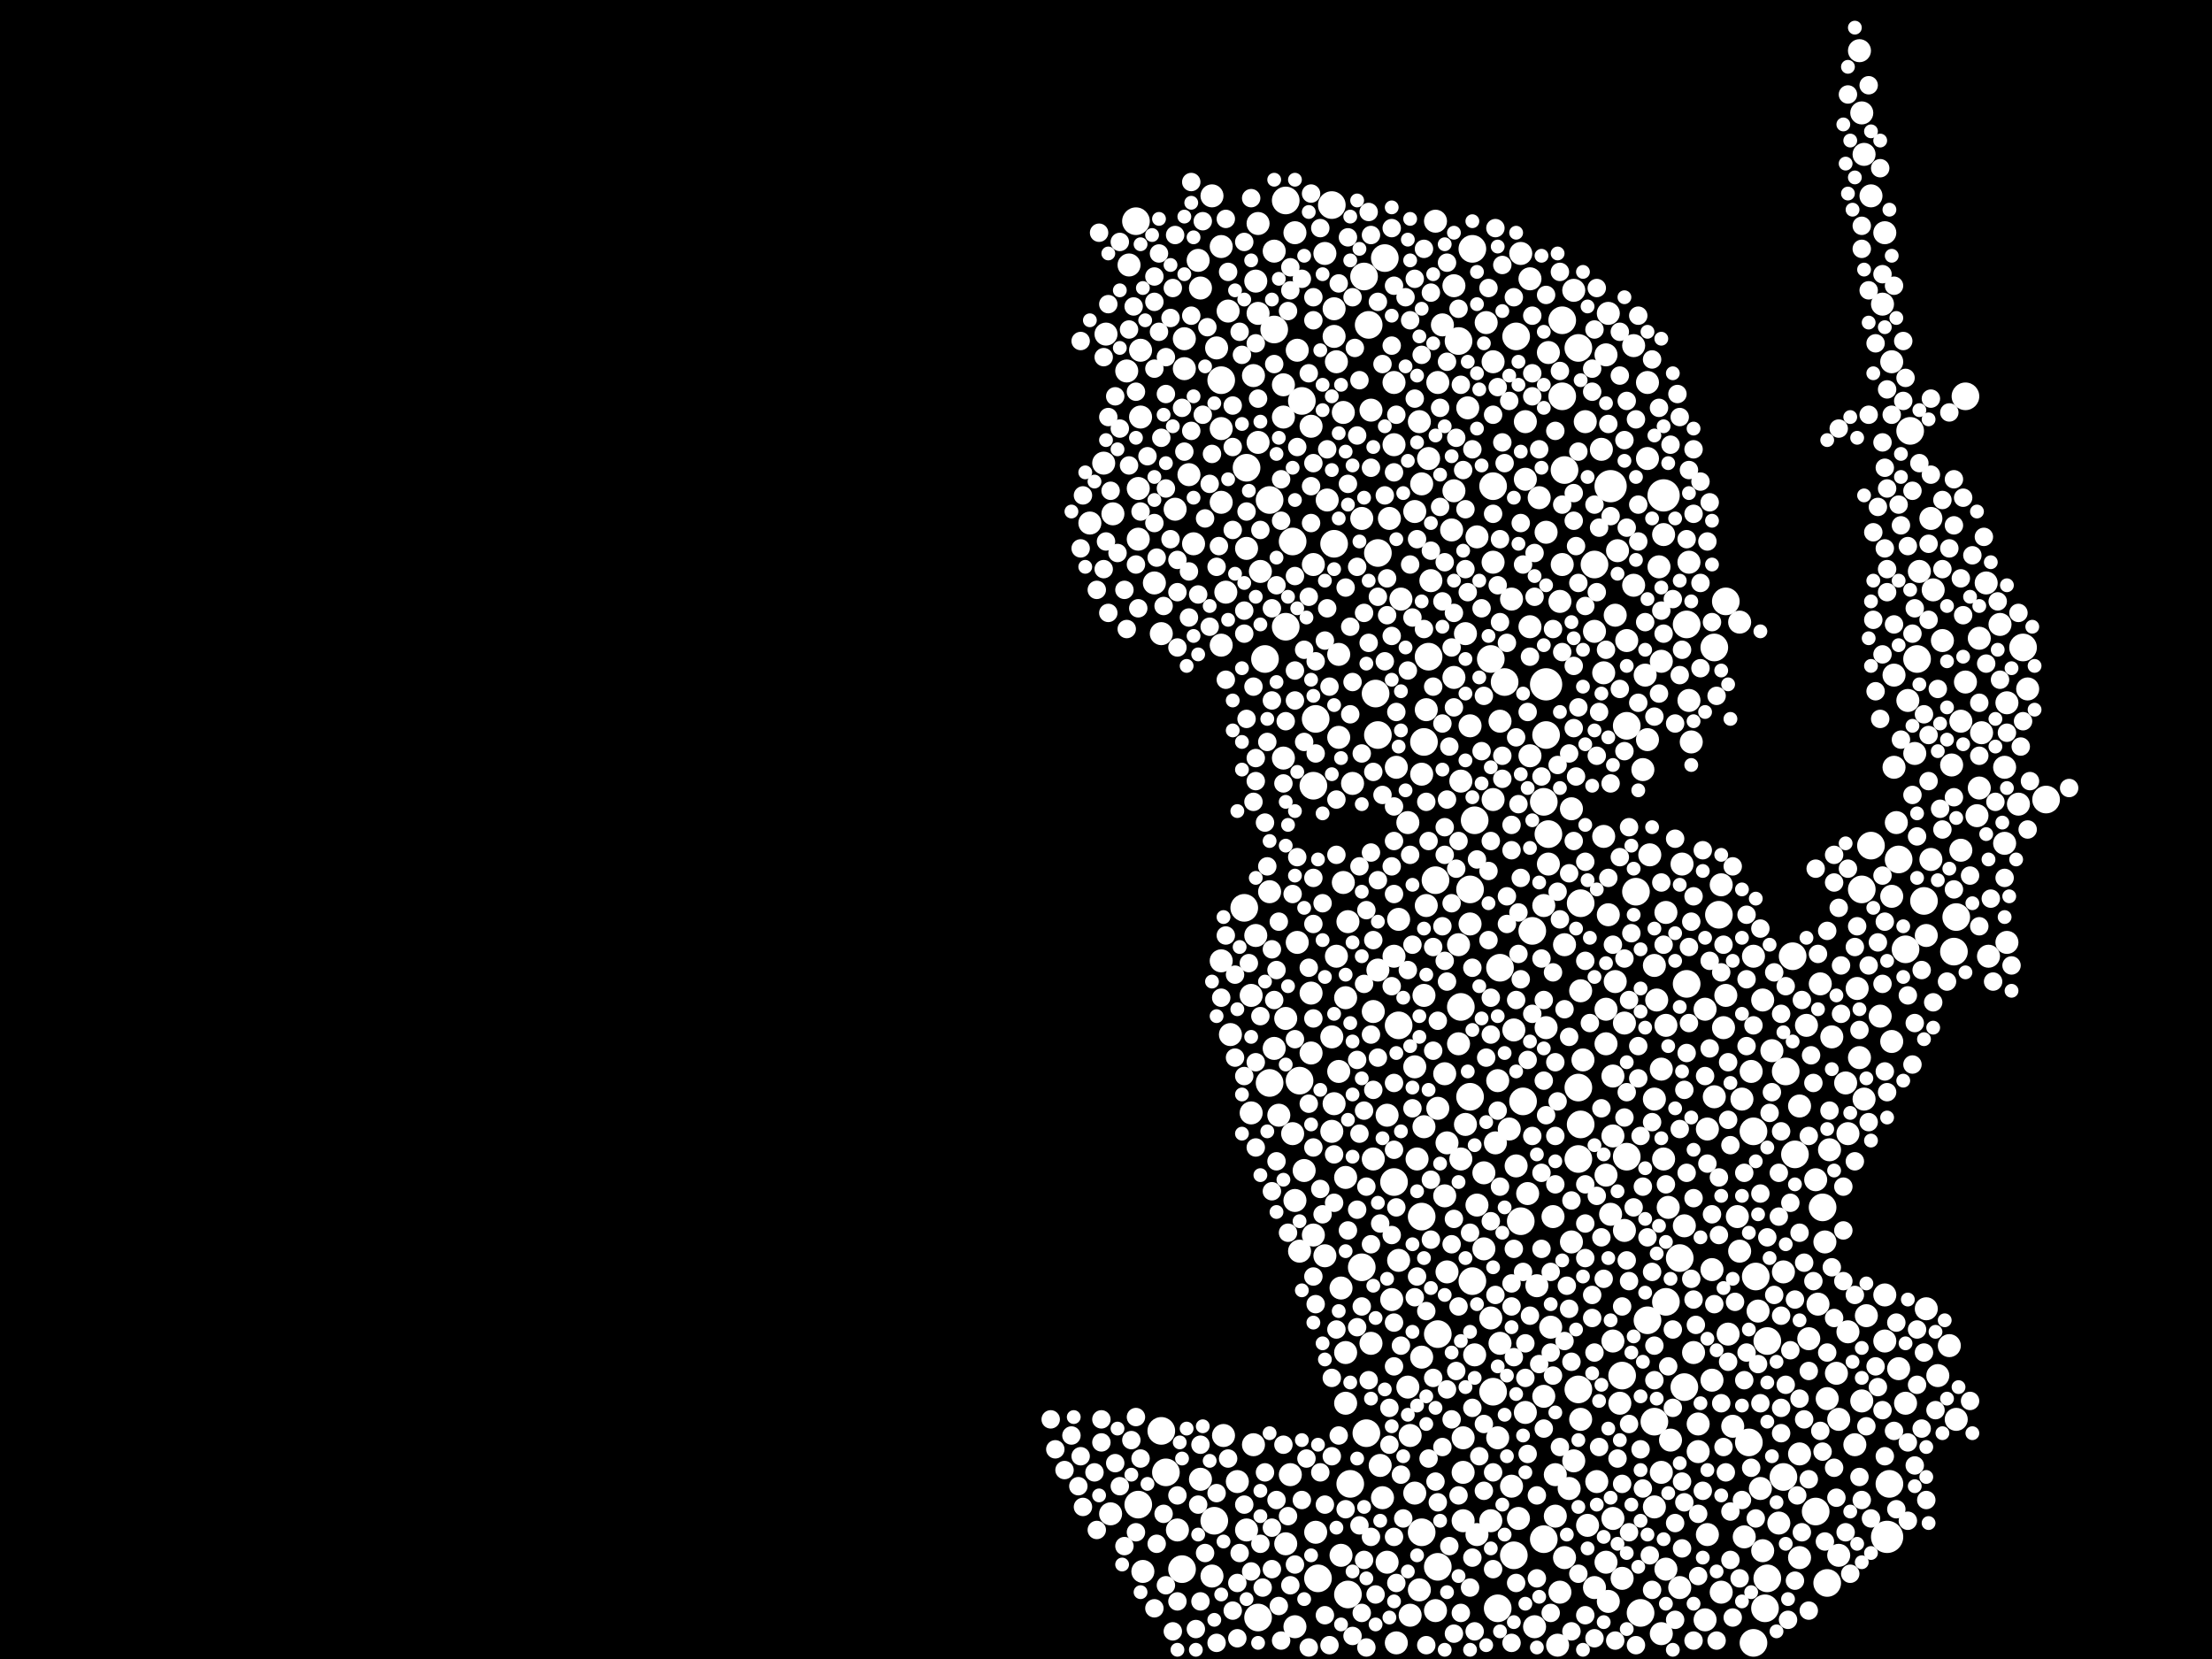 <?xml version="1.0" encoding="utf-8"?>
<svg xmlns="http://www.w3.org/2000/svg"
     xmlns:xlink="http://www.w3.org/1999/xlink" width="1920" height="1440" >

            <defs>
            <style type="text/css"><![CDATA[
circle {stroke: none;}
.c0 {fill: #FFFFFF;}
]]></style>
            </defs>
<rect x="0" y="0" width="1920" height="1440" fill="black"/>
<circle cx="1342" cy="594" r="14" class="c0"/>
<circle cx="1444" cy="430" r="14" class="c0"/>
<circle cx="1638" cy="1334" r="14" class="c0"/>
<circle cx="1398" cy="422" r="14" class="c0"/>
<circle cx="1214" cy="890" r="12" class="c0"/>
<circle cx="1158" cy="472" r="12" class="c0"/>
<circle cx="1300" cy="1396" r="12" class="c0"/>
<circle cx="1420" cy="774" r="12" class="c0"/>
<circle cx="1548" cy="1282" r="12" class="c0"/>
<circle cx="1144" cy="1370" r="12" class="c0"/>
<circle cx="1586" cy="1374" r="12" class="c0"/>
<circle cx="1322" cy="956" r="12" class="c0"/>
<circle cx="1188" cy="282" r="12" class="c0"/>
<circle cx="1170" cy="1384" r="12" class="c0"/>
<circle cx="1624" cy="734" r="12" class="c0"/>
<circle cx="1356" cy="344" r="12" class="c0"/>
<circle cx="1358" cy="408" r="12" class="c0"/>
<circle cx="1370" cy="1006" r="12" class="c0"/>
<circle cx="1756" cy="562" r="12" class="c0"/>
<circle cx="1446" cy="1130" r="12" class="c0"/>
<circle cx="1412" cy="630" r="12" class="c0"/>
<circle cx="1640" cy="1288" r="12" class="c0"/>
<circle cx="1060" cy="330" r="12" class="c0"/>
<circle cx="1266" cy="296" r="12" class="c0"/>
<circle cx="1522" cy="982" r="12" class="c0"/>
<circle cx="1372" cy="784" r="12" class="c0"/>
<circle cx="1462" cy="1204" r="12" class="c0"/>
<circle cx="1314" cy="1350" r="12" class="c0"/>
<circle cx="1670" cy="782" r="12" class="c0"/>
<circle cx="1616" cy="772" r="12" class="c0"/>
<circle cx="1498" cy="522" r="12" class="c0"/>
<circle cx="1524" cy="1108" r="12" class="c0"/>
<circle cx="1128" cy="938" r="12" class="c0"/>
<circle cx="1182" cy="1100" r="12" class="c0"/>
<circle cx="1340" cy="696" r="12" class="c0"/>
<circle cx="1280" cy="712" r="12" class="c0"/>
<circle cx="1130" cy="348" r="12" class="c0"/>
<circle cx="1330" cy="808" r="12" class="c0"/>
<circle cx="1142" cy="624" r="12" class="c0"/>
<circle cx="1122" cy="470" r="12" class="c0"/>
<circle cx="1080" cy="788" r="12" class="c0"/>
<circle cx="1464" cy="854" r="12" class="c0"/>
<circle cx="1488" cy="562" r="12" class="c0"/>
<circle cx="1582" cy="1048" r="12" class="c0"/>
<circle cx="1370" cy="1206" r="12" class="c0"/>
<circle cx="1408" cy="1194" r="12" class="c0"/>
<circle cx="1654" cy="824" r="12" class="c0"/>
<circle cx="1098" cy="572" r="12" class="c0"/>
<circle cx="1082" cy="406" r="12" class="c0"/>
<circle cx="1430" cy="1146" r="12" class="c0"/>
<circle cx="1248" cy="1158" r="12" class="c0"/>
<circle cx="1202" cy="224" r="12" class="c0"/>
<circle cx="1558" cy="1002" r="12" class="c0"/>
<circle cx="1532" cy="1396" r="12" class="c0"/>
<circle cx="1492" cy="794" r="12" class="c0"/>
<circle cx="1384" cy="490" r="12" class="c0"/>
<circle cx="1776" cy="694" r="12" class="c0"/>
<circle cx="1696" cy="826" r="12" class="c0"/>
<circle cx="1296" cy="422" r="12" class="c0"/>
<circle cx="1278" cy="216" r="12" class="c0"/>
<circle cx="1370" cy="944" r="12" class="c0"/>
<circle cx="1522" cy="1426" r="12" class="c0"/>
<circle cx="1116" cy="174" r="12" class="c0"/>
<circle cx="1092" cy="1404" r="12" class="c0"/>
<circle cx="1576" cy="1312" r="12" class="c0"/>
<circle cx="1306" cy="592" r="12" class="c0"/>
<circle cx="1102" cy="434" r="12" class="c0"/>
<circle cx="1172" cy="1288" r="12" class="c0"/>
<circle cx="1698" cy="796" r="12" class="c0"/>
<circle cx="1534" cy="1370" r="12" class="c0"/>
<circle cx="1556" cy="830" r="12" class="c0"/>
<circle cx="1240" cy="570" r="12" class="c0"/>
<circle cx="1302" cy="840" r="12" class="c0"/>
<circle cx="986" cy="192" r="12" class="c0"/>
<circle cx="1296" cy="1208" r="12" class="c0"/>
<circle cx="1458" cy="1092" r="12" class="c0"/>
<circle cx="1234" cy="1330" r="12" class="c0"/>
<circle cx="1706" cy="344" r="12" class="c0"/>
<circle cx="1436" cy="1234" r="12" class="c0"/>
<circle cx="1276" cy="772" r="12" class="c0"/>
<circle cx="1658" cy="374" r="12" class="c0"/>
<circle cx="1664" cy="572" r="12" class="c0"/>
<circle cx="1340" cy="1336" r="12" class="c0"/>
<circle cx="1116" cy="544" r="12" class="c0"/>
<circle cx="1234" cy="1056" r="12" class="c0"/>
<circle cx="1316" cy="292" r="12" class="c0"/>
<circle cx="1550" cy="930" r="12" class="c0"/>
<circle cx="1424" cy="1400" r="12" class="c0"/>
<circle cx="1518" cy="1252" r="12" class="c0"/>
<circle cx="1008" cy="1242" r="12" class="c0"/>
<circle cx="1342" cy="638" r="12" class="c0"/>
<circle cx="1194" cy="602" r="12" class="c0"/>
<circle cx="1648" cy="746" r="12" class="c0"/>
<circle cx="1012" cy="1278" r="12" class="c0"/>
<circle cx="1464" cy="542" r="12" class="c0"/>
<circle cx="1248" cy="1360" r="12" class="c0"/>
<circle cx="1054" cy="1320" r="12" class="c0"/>
<circle cx="1156" cy="178" r="12" class="c0"/>
<circle cx="1184" cy="240" r="12" class="c0"/>
<circle cx="1246" cy="764" r="12" class="c0"/>
<circle cx="1268" cy="874" r="12" class="c0"/>
<circle cx="1534" cy="1164" r="12" class="c0"/>
<circle cx="1236" cy="644" r="12" class="c0"/>
<circle cx="1026" cy="1362" r="12" class="c0"/>
<circle cx="1196" cy="638" r="12" class="c0"/>
<circle cx="1140" cy="682" r="12" class="c0"/>
<circle cx="1370" cy="302" r="12" class="c0"/>
<circle cx="1412" cy="1004" r="12" class="c0"/>
<circle cx="1356" cy="278" r="12" class="c0"/>
<circle cx="1106" cy="286" r="12" class="c0"/>
<circle cx="1196" cy="480" r="12" class="c0"/>
<circle cx="1344" cy="724" r="12" class="c0"/>
<circle cx="1278" cy="1112" r="12" class="c0"/>
<circle cx="1210" cy="1026" r="12" class="c0"/>
<circle cx="1320" cy="1060" r="12" class="c0"/>
<circle cx="988" cy="1306" r="12" class="c0"/>
<circle cx="1186" cy="1244" r="12" class="c0"/>
<circle cx="1102" cy="940" r="12" class="c0"/>
<circle cx="1294" cy="572" r="12" class="c0"/>
<circle cx="1276" cy="952" r="12" class="c0"/>
<circle cx="1372" cy="976" r="12" class="c0"/>
<circle cx="1276" cy="802" r="10" class="c0"/>
<circle cx="1060" cy="834" r="10" class="c0"/>
<circle cx="1274" cy="354" r="10" class="c0"/>
<circle cx="1324" cy="416" r="10" class="c0"/>
<circle cx="1446" cy="792" r="10" class="c0"/>
<circle cx="1742" cy="610" r="10" class="c0"/>
<circle cx="1442" cy="1278" r="10" class="c0"/>
<circle cx="1474" cy="1236" r="10" class="c0"/>
<circle cx="1064" cy="514" r="10" class="c0"/>
<circle cx="1272" cy="550" r="10" class="c0"/>
<circle cx="1114" cy="658" r="10" class="c0"/>
<circle cx="1162" cy="930" r="10" class="c0"/>
<circle cx="1354" cy="1382" r="10" class="c0"/>
<circle cx="1042" cy="250" r="10" class="c0"/>
<circle cx="1692" cy="1168" r="10" class="c0"/>
<circle cx="1444" cy="464" r="10" class="c0"/>
<circle cx="1596" cy="1232" r="10" class="c0"/>
<circle cx="1324" cy="366" r="10" class="c0"/>
<circle cx="1522" cy="830" r="10" class="c0"/>
<circle cx="1140" cy="1072" r="10" class="c0"/>
<circle cx="1442" cy="1418" r="10" class="c0"/>
<circle cx="1282" cy="466" r="10" class="c0"/>
<circle cx="1062" cy="1246" r="10" class="c0"/>
<circle cx="1238" cy="616" r="10" class="c0"/>
<circle cx="1350" cy="1280" r="10" class="c0"/>
<circle cx="1298" cy="992" r="10" class="c0"/>
<circle cx="1150" cy="220" r="10" class="c0"/>
<circle cx="1486" cy="1102" r="10" class="c0"/>
<circle cx="988" cy="424" r="10" class="c0"/>
<circle cx="1234" cy="672" r="10" class="c0"/>
<circle cx="1720" cy="636" r="10" class="c0"/>
<circle cx="1124" cy="1412" r="10" class="c0"/>
<circle cx="1398" cy="1054" r="10" class="c0"/>
<circle cx="1206" cy="450" r="10" class="c0"/>
<circle cx="1498" cy="864" r="10" class="c0"/>
<circle cx="1488" cy="952" r="10" class="c0"/>
<circle cx="1402" cy="534" r="10" class="c0"/>
<circle cx="1152" cy="434" r="10" class="c0"/>
<circle cx="1740" cy="666" r="10" class="c0"/>
<circle cx="1156" cy="900" r="10" class="c0"/>
<circle cx="1442" cy="574" r="10" class="c0"/>
<circle cx="1672" cy="1136" r="10" class="c0"/>
<circle cx="1724" cy="506" r="10" class="c0"/>
<circle cx="1604" cy="1156" r="10" class="c0"/>
<circle cx="1504" cy="1238" r="10" class="c0"/>
<circle cx="1294" cy="1144" r="10" class="c0"/>
<circle cx="1614" cy="918" r="10" class="c0"/>
<circle cx="1462" cy="1064" r="10" class="c0"/>
<circle cx="1510" cy="540" r="10" class="c0"/>
<circle cx="1210" cy="830" r="10" class="c0"/>
<circle cx="1164" cy="1118" r="10" class="c0"/>
<circle cx="1400" cy="1164" r="10" class="c0"/>
<circle cx="1548" cy="1104" r="10" class="c0"/>
<circle cx="1466" cy="608" r="10" class="c0"/>
<circle cx="1706" cy="592" r="10" class="c0"/>
<circle cx="1212" cy="1426" r="10" class="c0"/>
<circle cx="1610" cy="1254" r="10" class="c0"/>
<circle cx="1726" cy="830" r="10" class="c0"/>
<circle cx="1094" cy="496" r="10" class="c0"/>
<circle cx="1156" cy="982" r="10" class="c0"/>
<circle cx="1296" cy="694" r="10" class="c0"/>
<circle cx="1092" cy="194" r="10" class="c0"/>
<circle cx="1190" cy="1166" r="10" class="c0"/>
<circle cx="1230" cy="1006" r="10" class="c0"/>
<circle cx="1384" cy="1378" r="10" class="c0"/>
<circle cx="1158" cy="268" r="10" class="c0"/>
<circle cx="1396" cy="794" r="10" class="c0"/>
<circle cx="988" cy="468" r="10" class="c0"/>
<circle cx="1328" cy="656" r="10" class="c0"/>
<circle cx="1262" cy="588" r="10" class="c0"/>
<circle cx="1648" cy="1188" r="10" class="c0"/>
<circle cx="1288" cy="1018" r="10" class="c0"/>
<circle cx="1236" cy="978" r="10" class="c0"/>
<circle cx="1362" cy="1292" r="10" class="c0"/>
<circle cx="1288" cy="1084" r="10" class="c0"/>
<circle cx="1392" cy="584" r="10" class="c0"/>
<circle cx="1430" cy="332" r="10" class="c0"/>
<circle cx="1584" cy="1078" r="10" class="c0"/>
<circle cx="1300" cy="938" r="10" class="c0"/>
<circle cx="1510" cy="1086" r="10" class="c0"/>
<circle cx="1234" cy="420" r="10" class="c0"/>
<circle cx="1266" cy="820" r="10" class="c0"/>
<circle cx="1618" cy="954" r="10" class="c0"/>
<circle cx="1088" cy="1254" r="10" class="c0"/>
<circle cx="1458" cy="1378" r="10" class="c0"/>
<circle cx="1052" cy="170" r="10" class="c0"/>
<circle cx="1430" cy="398" r="10" class="c0"/>
<circle cx="1394" cy="1356" r="10" class="c0"/>
<circle cx="1106" cy="910" r="10" class="c0"/>
<circle cx="1116" cy="1340" r="10" class="c0"/>
<circle cx="1698" cy="1232" r="10" class="c0"/>
<circle cx="1088" cy="326" r="10" class="c0"/>
<circle cx="1702" cy="626" r="10" class="c0"/>
<circle cx="1528" cy="1292" r="10" class="c0"/>
<circle cx="1350" cy="1316" r="10" class="c0"/>
<circle cx="1390" cy="390" r="10" class="c0"/>
<circle cx="1122" cy="984" r="10" class="c0"/>
<circle cx="1022" cy="1328" r="10" class="c0"/>
<circle cx="1742" cy="818" r="10" class="c0"/>
<circle cx="1252" cy="282" r="10" class="c0"/>
<circle cx="1402" cy="852" r="10" class="c0"/>
<circle cx="1270" cy="1248" r="10" class="c0"/>
<circle cx="1474" cy="1260" r="10" class="c0"/>
<circle cx="1312" cy="520" r="10" class="c0"/>
<circle cx="1192" cy="878" r="10" class="c0"/>
<circle cx="1344" cy="750" r="10" class="c0"/>
<circle cx="1228" cy="926" r="10" class="c0"/>
<circle cx="1256" cy="992" r="10" class="c0"/>
<circle cx="1296" cy="488" r="10" class="c0"/>
<circle cx="1442" cy="928" r="10" class="c0"/>
<circle cx="1654" cy="1218" r="10" class="c0"/>
<circle cx="1036" cy="472" r="10" class="c0"/>
<circle cx="1214" cy="1094" r="10" class="c0"/>
<circle cx="1324" cy="1226" r="10" class="c0"/>
<circle cx="1254" cy="932" r="10" class="c0"/>
<circle cx="1082" cy="476" r="10" class="c0"/>
<circle cx="1642" cy="314" r="10" class="c0"/>
<circle cx="1246" cy="1398" r="10" class="c0"/>
<circle cx="1352" cy="1428" r="10" class="c0"/>
<circle cx="1432" cy="742" r="10" class="c0"/>
<circle cx="1644" cy="666" r="10" class="c0"/>
<circle cx="1602" cy="940" r="10" class="c0"/>
<circle cx="1270" cy="1320" r="10" class="c0"/>
<circle cx="1114" cy="362" r="10" class="c0"/>
<circle cx="1282" cy="1046" r="10" class="c0"/>
<circle cx="1520" cy="930" r="10" class="c0"/>
<circle cx="1412" cy="556" r="10" class="c0"/>
<circle cx="1302" cy="626" r="10" class="c0"/>
<circle cx="1666" cy="496" r="10" class="c0"/>
<circle cx="1222" cy="1204" r="10" class="c0"/>
<circle cx="1294" cy="1320" r="10" class="c0"/>
<circle cx="1060" cy="560" r="10" class="c0"/>
<circle cx="1636" cy="202" r="10" class="c0"/>
<circle cx="1372" cy="860" r="10" class="c0"/>
<circle cx="1512" cy="954" r="10" class="c0"/>
<circle cx="1616" cy="1216" r="10" class="c0"/>
<circle cx="1228" cy="1296" r="10" class="c0"/>
<circle cx="1568" cy="890" r="10" class="c0"/>
<circle cx="1262" cy="248" r="10" class="c0"/>
<circle cx="1404" cy="478" r="10" class="c0"/>
<circle cx="1346" cy="1152" r="10" class="c0"/>
<circle cx="1702" cy="738" r="10" class="c0"/>
<circle cx="1400" cy="934" r="10" class="c0"/>
<circle cx="946" cy="454" r="10" class="c0"/>
<circle cx="1142" cy="1330" r="10" class="c0"/>
<circle cx="964" cy="1314" r="10" class="c0"/>
<circle cx="1340" cy="786" r="10" class="c0"/>
<circle cx="1418" cy="300" r="10" class="c0"/>
<circle cx="1092" cy="272" r="10" class="c0"/>
<circle cx="1616" cy="98" r="10" class="c0"/>
<circle cx="1138" cy="370" r="10" class="c0"/>
<circle cx="1266" cy="906" r="10" class="c0"/>
<circle cx="1260" cy="460" r="10" class="c0"/>
<circle cx="1760" cy="598" r="10" class="c0"/>
<circle cx="1032" cy="412" r="10" class="c0"/>
<circle cx="1694" cy="664" r="10" class="c0"/>
<circle cx="1254" cy="1038" r="10" class="c0"/>
<circle cx="1090" cy="244" r="10" class="c0"/>
<circle cx="1676" cy="450" r="10" class="c0"/>
<circle cx="1436" cy="838" r="10" class="c0"/>
<circle cx="1686" cy="556" r="10" class="c0"/>
<circle cx="1642" cy="904" r="10" class="c0"/>
<circle cx="1366" cy="1268" r="10" class="c0"/>
<circle cx="1590" cy="900" r="10" class="c0"/>
<circle cx="1482" cy="980" r="10" class="c0"/>
<circle cx="1128" cy="1086" r="10" class="c0"/>
<circle cx="1092" cy="384" r="10" class="c0"/>
<circle cx="1126" cy="304" r="10" class="c0"/>
<circle cx="1060" cy="214" r="10" class="c0"/>
<circle cx="978" cy="322" r="10" class="c0"/>
<circle cx="1418" cy="508" r="10" class="c0"/>
<circle cx="1400" cy="986" r="10" class="c0"/>
<circle cx="1168" cy="1174" r="10" class="c0"/>
<circle cx="1604" cy="984" r="10" class="c0"/>
<circle cx="1198" cy="1272" r="10" class="c0"/>
<circle cx="1662" cy="654" r="10" class="c0"/>
<circle cx="1410" cy="888" r="10" class="c0"/>
<circle cx="1438" cy="868" r="10" class="c0"/>
<circle cx="1530" cy="1346" r="10" class="c0"/>
<circle cx="1168" cy="1022" r="10" class="c0"/>
<circle cx="1612" cy="858" r="10" class="c0"/>
<circle cx="1480" cy="1406" r="10" class="c0"/>
<circle cx="1342" cy="462" r="10" class="c0"/>
<circle cx="1204" cy="1356" r="10" class="c0"/>
<circle cx="1444" cy="1006" r="10" class="c0"/>
<circle cx="1364" cy="1078" r="10" class="c0"/>
<circle cx="1716" cy="708" r="10" class="c0"/>
<circle cx="1740" cy="732" r="10" class="c0"/>
<circle cx="1406" cy="1218" r="10" class="c0"/>
<circle cx="1354" cy="522" r="10" class="c0"/>
<circle cx="1162" cy="640" r="10" class="c0"/>
<circle cx="1328" cy="544" r="10" class="c0"/>
<circle cx="1620" cy="1142" r="10" class="c0"/>
<circle cx="1216" cy="520" r="10" class="c0"/>
<circle cx="1290" cy="280" r="10" class="c0"/>
<circle cx="1204" cy="968" r="10" class="c0"/>
<circle cx="1314" cy="894" r="10" class="c0"/>
<circle cx="1340" cy="1212" r="10" class="c0"/>
<circle cx="1192" cy="1006" r="10" class="c0"/>
<circle cx="1056" cy="302" r="10" class="c0"/>
<circle cx="1644" cy="586" r="10" class="c0"/>
<circle cx="1328" cy="242" r="10" class="c0"/>
<circle cx="1374" cy="920" r="10" class="c0"/>
<circle cx="1316" cy="1012" r="10" class="c0"/>
<circle cx="1500" cy="1158" r="10" class="c0"/>
<circle cx="1102" cy="774" r="10" class="c0"/>
<circle cx="1376" cy="366" r="10" class="c0"/>
<circle cx="1588" cy="998" r="10" class="c0"/>
<circle cx="1090" cy="812" r="10" class="c0"/>
<circle cx="1008" cy="550" r="10" class="c0"/>
<circle cx="1430" cy="642" r="10" class="c0"/>
<circle cx="1074" cy="1286" r="10" class="c0"/>
<circle cx="1348" cy="1056" r="10" class="c0"/>
<circle cx="1334" cy="1116" r="10" class="c0"/>
<circle cx="1450" cy="1250" r="10" class="c0"/>
<circle cx="1120" cy="1280" r="10" class="c0"/>
<circle cx="1160" cy="830" r="10" class="c0"/>
<circle cx="990" cy="304" r="10" class="c0"/>
<circle cx="1086" cy="864" r="10" class="c0"/>
<circle cx="1342" cy="892" r="10" class="c0"/>
<circle cx="1332" cy="1412" r="10" class="c0"/>
<circle cx="1162" cy="568" r="10" class="c0"/>
<circle cx="1132" cy="1016" r="10" class="c0"/>
<circle cx="1396" cy="272" r="10" class="c0"/>
<circle cx="1166" cy="358" r="10" class="c0"/>
<circle cx="1466" cy="488" r="10" class="c0"/>
<circle cx="992" cy="1364" r="10" class="c0"/>
<circle cx="1246" cy="192" r="10" class="c0"/>
<circle cx="1736" cy="542" r="10" class="c0"/>
<circle cx="1386" cy="1286" r="10" class="c0"/>
<circle cx="1394" cy="906" r="10" class="c0"/>
<circle cx="1400" cy="1318" r="10" class="c0"/>
<circle cx="980" cy="230" r="10" class="c0"/>
<circle cx="1214" cy="798" r="10" class="c0"/>
<circle cx="1170" cy="800" r="10" class="c0"/>
<circle cx="1576" cy="1024" r="10" class="c0"/>
<circle cx="1002" cy="506" r="10" class="c0"/>
<circle cx="1020" cy="442" r="10" class="c0"/>
<circle cx="1106" cy="218" r="10" class="c0"/>
<circle cx="1208" cy="1128" r="10" class="c0"/>
<circle cx="1410" cy="1068" r="10" class="c0"/>
<circle cx="1296" cy="314" r="10" class="c0"/>
<circle cx="1752" cy="698" r="10" class="c0"/>
<circle cx="1280" cy="1176" r="10" class="c0"/>
<circle cx="1446" cy="890" r="10" class="c0"/>
<circle cx="1394" cy="1020" r="10" class="c0"/>
<circle cx="1270" cy="1278" r="10" class="c0"/>
<circle cx="1160" cy="314" r="10" class="c0"/>
<circle cx="1642" cy="778" r="10" class="c0"/>
<circle cx="1158" cy="958" r="10" class="c0"/>
<circle cx="1232" cy="366" r="10" class="c0"/>
<circle cx="1428" cy="586" r="10" class="c0"/>
<circle cx="1526" cy="1138" r="10" class="c0"/>
<circle cx="1200" cy="1300" r="10" class="c0"/>
<circle cx="1116" cy="884" r="10" class="c0"/>
<circle cx="1646" cy="714" r="10" class="c0"/>
<circle cx="1578" cy="1132" r="10" class="c0"/>
<circle cx="1168" cy="866" r="10" class="c0"/>
<circle cx="1248" cy="332" r="10" class="c0"/>
<circle cx="1242" cy="504" r="10" class="c0"/>
<circle cx="1586" cy="1214" r="10" class="c0"/>
<circle cx="1312" cy="1290" r="10" class="c0"/>
<circle cx="1234" cy="1178" r="10" class="c0"/>
<circle cx="1570" cy="1162" r="10" class="c0"/>
<circle cx="1236" cy="864" r="10" class="c0"/>
<circle cx="1494" cy="1382" r="10" class="c0"/>
<circle cx="1372" cy="1232" r="10" class="c0"/>
<circle cx="1310" cy="980" r="10" class="c0"/>
<circle cx="1068" cy="898" r="10" class="c0"/>
<circle cx="1580" cy="854" r="10" class="c0"/>
<circle cx="1396" cy="1390" r="10" class="c0"/>
<circle cx="1618" cy="134" r="10" class="c0"/>
<circle cx="1508" cy="1056" r="10" class="c0"/>
<circle cx="1366" cy="252" r="10" class="c0"/>
<circle cx="1460" cy="750" r="10" class="c0"/>
<circle cx="1326" cy="1036" r="10" class="c0"/>
<circle cx="1436" cy="954" r="10" class="c0"/>
<circle cx="1718" cy="554" r="10" class="c0"/>
<circle cx="1066" cy="270" r="10" class="c0"/>
<circle cx="1624" cy="170" r="10" class="c0"/>
<circle cx="1562" cy="1352" r="10" class="c0"/>
<circle cx="1302" cy="1166" r="10" class="c0"/>
<circle cx="1232" cy="1380" r="10" class="c0"/>
<circle cx="1496" cy="892" r="10" class="c0"/>
<circle cx="1166" cy="766" r="10" class="c0"/>
<circle cx="1344" cy="306" r="10" class="c0"/>
<circle cx="1678" cy="512" r="10" class="c0"/>
<circle cx="1632" cy="882" r="10" class="c0"/>
<circle cx="1138" cy="862" r="10" class="c0"/>
<circle cx="1040" cy="226" r="10" class="c0"/>
<circle cx="1124" cy="202" r="10" class="c0"/>
<circle cx="1174" cy="680" r="10" class="c0"/>
<circle cx="1636" cy="1164" r="10" class="c0"/>
<circle cx="1634" cy="264" r="10" class="c0"/>
<circle cx="1210" cy="386" r="10" class="c0"/>
<circle cx="1140" cy="490" r="10" class="c0"/>
<circle cx="1446" cy="1362" r="10" class="c0"/>
<circle cx="1676" cy="746" r="10" class="c0"/>
<circle cx="1356" cy="490" r="10" class="c0"/>
<circle cx="1384" cy="548" r="10" class="c0"/>
<circle cx="1364" cy="702" r="10" class="c0"/>
<circle cx="1392" cy="726" r="10" class="c0"/>
<circle cx="1336" cy="432" r="10" class="c0"/>
<circle cx="1272" cy="976" r="10" class="c0"/>
<circle cx="1378" cy="1324" r="10" class="c0"/>
<circle cx="1126" cy="818" r="10" class="c0"/>
<circle cx="1224" cy="1402" r="10" class="c0"/>
<circle cx="1110" cy="968" r="10" class="c0"/>
<circle cx="1228" cy="444" r="10" class="c0"/>
<circle cx="1436" cy="1308" r="10" class="c0"/>
<circle cx="1158" cy="292" r="10" class="c0"/>
<circle cx="1268" cy="678" r="10" class="c0"/>
<circle cx="1544" cy="1322" r="10" class="c0"/>
<circle cx="1358" cy="1352" r="10" class="c0"/>
<circle cx="1718" cy="684" r="10" class="c0"/>
<circle cx="1672" cy="812" r="10" class="c0"/>
<circle cx="1636" cy="1124" r="10" class="c0"/>
<circle cx="1514" cy="1334" r="10" class="c0"/>
<circle cx="1212" cy="666" r="10" class="c0"/>
<circle cx="1682" cy="1194" r="10" class="c0"/>
<circle cx="1538" cy="912" r="10" class="c0"/>
<circle cx="1482" cy="1332" r="10" class="c0"/>
<circle cx="1268" cy="1006" r="10" class="c0"/>
<circle cx="990" cy="362" r="10" class="c0"/>
<circle cx="1182" cy="450" r="10" class="c0"/>
<circle cx="1196" cy="842" r="10" class="c0"/>
<circle cx="1470" cy="1174" r="10" class="c0"/>
<circle cx="1042" cy="1284" r="10" class="c0"/>
<circle cx="1320" cy="220" r="10" class="c0"/>
<circle cx="1448" cy="1048" r="10" class="c0"/>
<circle cx="1594" cy="1192" r="10" class="c0"/>
<circle cx="1240" cy="398" r="10" class="c0"/>
<circle cx="1656" cy="608" r="10" class="c0"/>
<circle cx="1256" cy="1104" r="10" class="c0"/>
<circle cx="1562" cy="960" r="10" class="c0"/>
<circle cx="1150" cy="1090" r="10" class="c0"/>
<circle cx="1300" cy="1248" r="10" class="c0"/>
<circle cx="960" cy="290" r="10" class="c0"/>
<circle cx="1596" cy="1350" r="10" class="c0"/>
<circle cx="1060" cy="372" r="10" class="c0"/>
<circle cx="1248" cy="962" r="10" class="c0"/>
<circle cx="958" cy="402" r="10" class="c0"/>
<circle cx="1210" cy="332" r="10" class="c0"/>
<circle cx="1086" cy="966" r="10" class="c0"/>
<circle cx="1028" cy="320" r="10" class="c0"/>
<circle cx="1426" cy="668" r="10" class="c0"/>
<circle cx="1060" cy="436" r="10" class="c0"/>
<circle cx="1494" cy="768" r="10" class="c0"/>
<circle cx="1028" cy="294" r="10" class="c0"/>
<circle cx="1562" cy="1262" r="10" class="c0"/>
<circle cx="1262" cy="426" r="10" class="c0"/>
<circle cx="1224" cy="1246" r="10" class="c0"/>
<circle cx="1164" cy="1350" r="10" class="c0"/>
<circle cx="1358" cy="820" r="10" class="c0"/>
<circle cx="1276" cy="630" r="10" class="c0"/>
<circle cx="1468" cy="644" r="10" class="c0"/>
<circle cx="1530" cy="868" r="10" class="c0"/>
<circle cx="1138" cy="914" r="10" class="c0"/>
<circle cx="1480" cy="876" r="10" class="c0"/>
<circle cx="1238" cy="786" r="10" class="c0"/>
<circle cx="1440" cy="492" r="10" class="c0"/>
<circle cx="1282" cy="1332" r="10" class="c0"/>
<circle cx="1168" cy="1218" r="10" class="c0"/>
<circle cx="966" cy="446" r="10" class="c0"/>
<circle cx="1486" cy="1198" r="10" class="c0"/>
<circle cx="1394" cy="308" r="10" class="c0"/>
<circle cx="1408" cy="1370" r="10" class="c0"/>
<circle cx="1124" cy="1042" r="10" class="c0"/>
<circle cx="1318" cy="1318" r="10" class="c0"/>
<circle cx="1222" cy="714" r="10" class="c0"/>
<circle cx="1114" cy="334" r="10" class="c0"/>
<circle cx="1052" cy="1368" r="10" class="c0"/>
<circle cx="1394" cy="876" r="10" class="c0"/>
<circle cx="1614" cy="44" r="10" class="c0"/>
<circle cx="1190" cy="356" r="10" class="c0"/>
<circle cx="1082" cy="1328" r="10" class="c0"/>
<circle cx="1136" cy="324" r="8" class="c0"/>
<circle cx="1242" cy="1076" r="8" class="c0"/>
<circle cx="1354" cy="322" r="8" class="c0"/>
<circle cx="1684" cy="702" r="8" class="c0"/>
<circle cx="1514" cy="1018" r="8" class="c0"/>
<circle cx="958" cy="494" r="8" class="c0"/>
<circle cx="1538" cy="948" r="8" class="c0"/>
<circle cx="1514" cy="1198" r="8" class="c0"/>
<circle cx="1580" cy="1242" r="8" class="c0"/>
<circle cx="1090" cy="996" r="8" class="c0"/>
<circle cx="1712" cy="482" r="8" class="c0"/>
<circle cx="1022" cy="1390" r="8" class="c0"/>
<circle cx="1002" cy="454" r="8" class="c0"/>
<circle cx="1204" cy="502" r="8" class="c0"/>
<circle cx="1260" cy="1080" r="8" class="c0"/>
<circle cx="1034" cy="274" r="8" class="c0"/>
<circle cx="1118" cy="1070" r="8" class="c0"/>
<circle cx="1668" cy="842" r="8" class="c0"/>
<circle cx="1224" cy="742" r="8" class="c0"/>
<circle cx="1636" cy="1264" r="8" class="c0"/>
<circle cx="1180" cy="984" r="8" class="c0"/>
<circle cx="1050" cy="544" r="8" class="c0"/>
<circle cx="1406" cy="744" r="8" class="c0"/>
<circle cx="1676" cy="412" r="8" class="c0"/>
<circle cx="1614" cy="894" r="8" class="c0"/>
<circle cx="1292" cy="250" r="8" class="c0"/>
<circle cx="1094" cy="1340" r="8" class="c0"/>
<circle cx="1652" cy="348" r="8" class="c0"/>
<circle cx="1064" cy="812" r="8" class="c0"/>
<circle cx="1326" cy="920" r="8" class="c0"/>
<circle cx="1242" cy="1024" r="8" class="c0"/>
<circle cx="1192" cy="816" r="8" class="c0"/>
<circle cx="1288" cy="1236" r="8" class="c0"/>
<circle cx="1150" cy="1402" r="8" class="c0"/>
<circle cx="1628" cy="1186" r="8" class="c0"/>
<circle cx="1400" cy="820" r="8" class="c0"/>
<circle cx="1550" cy="856" r="8" class="c0"/>
<circle cx="1108" cy="1008" r="8" class="c0"/>
<circle cx="1606" cy="1366" r="8" class="c0"/>
<circle cx="1454" cy="628" r="8" class="c0"/>
<circle cx="1620" cy="1238" r="8" class="c0"/>
<circle cx="956" cy="1252" r="8" class="c0"/>
<circle cx="930" cy="1246" r="8" class="c0"/>
<circle cx="1210" cy="1334" r="8" class="c0"/>
<circle cx="1450" cy="386" r="8" class="c0"/>
<circle cx="1190" cy="1334" r="8" class="c0"/>
<circle cx="1136" cy="518" r="8" class="c0"/>
<circle cx="1116" cy="626" r="8" class="c0"/>
<circle cx="1398" cy="448" r="8" class="c0"/>
<circle cx="1040" cy="516" r="8" class="c0"/>
<circle cx="1408" cy="1288" r="8" class="c0"/>
<circle cx="1018" cy="1416" r="8" class="c0"/>
<circle cx="1170" cy="1068" r="8" class="c0"/>
<circle cx="1348" cy="1194" r="8" class="c0"/>
<circle cx="1576" cy="754" r="8" class="c0"/>
<circle cx="916" cy="1258" r="8" class="c0"/>
<circle cx="1610" cy="1008" r="8" class="c0"/>
<circle cx="1346" cy="1104" r="8" class="c0"/>
<circle cx="1308" cy="778" r="8" class="c0"/>
<circle cx="1484" cy="834" r="8" class="c0"/>
<circle cx="1114" cy="1254" r="8" class="c0"/>
<circle cx="1056" cy="1426" r="8" class="c0"/>
<circle cx="1386" cy="250" r="8" class="c0"/>
<circle cx="1092" cy="346" r="8" class="c0"/>
<circle cx="1094" cy="460" r="8" class="c0"/>
<circle cx="1142" cy="1132" r="8" class="c0"/>
<circle cx="1126" cy="388" r="8" class="c0"/>
<circle cx="1228" cy="242" r="8" class="c0"/>
<circle cx="1198" cy="1062" r="8" class="c0"/>
<circle cx="1458" cy="586" r="8" class="c0"/>
<circle cx="1478" cy="738" r="8" class="c0"/>
<circle cx="1150" cy="556" r="8" class="c0"/>
<circle cx="1304" cy="676" r="8" class="c0"/>
<circle cx="1388" cy="618" r="8" class="c0"/>
<circle cx="1572" cy="916" r="8" class="c0"/>
<circle cx="950" cy="1278" r="8" class="c0"/>
<circle cx="1636" cy="800" r="8" class="c0"/>
<circle cx="1188" cy="1198" r="8" class="c0"/>
<circle cx="1730" cy="852" r="8" class="c0"/>
<circle cx="1390" cy="962" r="8" class="c0"/>
<circle cx="1634" cy="568" r="8" class="c0"/>
<circle cx="982" cy="1250" r="8" class="c0"/>
<circle cx="1424" cy="986" r="8" class="c0"/>
<circle cx="1296" cy="1362" r="8" class="c0"/>
<circle cx="1002" cy="1396" r="8" class="c0"/>
<circle cx="1170" cy="206" r="8" class="c0"/>
<circle cx="1456" cy="342" r="8" class="c0"/>
<circle cx="1666" cy="402" r="8" class="c0"/>
<circle cx="1200" cy="316" r="8" class="c0"/>
<circle cx="1476" cy="506" r="8" class="c0"/>
<circle cx="1546" cy="982" r="8" class="c0"/>
<circle cx="1174" cy="592" r="8" class="c0"/>
<circle cx="1396" cy="762" r="8" class="c0"/>
<circle cx="1210" cy="700" r="8" class="c0"/>
<circle cx="1112" cy="416" r="8" class="c0"/>
<circle cx="1682" cy="598" r="8" class="c0"/>
<circle cx="1574" cy="940" r="8" class="c0"/>
<circle cx="1210" cy="410" r="8" class="c0"/>
<circle cx="1382" cy="340" r="8" class="c0"/>
<circle cx="1172" cy="620" r="8" class="c0"/>
<circle cx="1178" cy="492" r="8" class="c0"/>
<circle cx="1254" cy="834" r="8" class="c0"/>
<circle cx="1160" cy="1154" r="8" class="c0"/>
<circle cx="1562" cy="1070" r="8" class="c0"/>
<circle cx="1598" cy="838" r="8" class="c0"/>
<circle cx="1312" cy="1426" r="8" class="c0"/>
<circle cx="1566" cy="1232" r="8" class="c0"/>
<circle cx="1696" cy="456" r="8" class="c0"/>
<circle cx="1630" cy="440" r="8" class="c0"/>
<circle cx="1008" cy="380" r="8" class="c0"/>
<circle cx="1484" cy="910" r="8" class="c0"/>
<circle cx="1408" cy="1134" r="8" class="c0"/>
<circle cx="1120" cy="1376" r="8" class="c0"/>
<circle cx="1612" cy="804" r="8" class="c0"/>
<circle cx="1340" cy="938" r="8" class="c0"/>
<circle cx="1140" cy="258" r="8" class="c0"/>
<circle cx="1454" cy="1406" r="8" class="c0"/>
<circle cx="1314" cy="1084" r="8" class="c0"/>
<circle cx="1252" cy="804" r="8" class="c0"/>
<circle cx="1690" cy="852" r="8" class="c0"/>
<circle cx="1136" cy="1430" r="8" class="c0"/>
<circle cx="1616" cy="216" r="8" class="c0"/>
<circle cx="1080" cy="530" r="8" class="c0"/>
<circle cx="1044" cy="360" r="8" class="c0"/>
<circle cx="1376" cy="1062" r="8" class="c0"/>
<circle cx="1142" cy="654" r="8" class="c0"/>
<circle cx="1340" cy="868" r="8" class="c0"/>
<circle cx="1516" cy="794" r="8" class="c0"/>
<circle cx="1342" cy="968" r="8" class="c0"/>
<circle cx="1122" cy="776" r="8" class="c0"/>
<circle cx="1158" cy="1044" r="8" class="c0"/>
<circle cx="1210" cy="776" r="8" class="c0"/>
<circle cx="1018" cy="250" r="8" class="c0"/>
<circle cx="1500" cy="922" r="8" class="c0"/>
<circle cx="1636" cy="406" r="8" class="c0"/>
<circle cx="1392" cy="1110" r="8" class="c0"/>
<circle cx="1208" cy="198" r="8" class="c0"/>
<circle cx="1222" cy="842" r="8" class="c0"/>
<circle cx="1170" cy="420" r="8" class="c0"/>
<circle cx="1350" cy="986" r="8" class="c0"/>
<circle cx="1448" cy="1186" r="8" class="c0"/>
<circle cx="1430" cy="1074" r="8" class="c0"/>
<circle cx="1186" cy="790" r="8" class="c0"/>
<circle cx="1376" cy="748" r="8" class="c0"/>
<circle cx="1140" cy="884" r="8" class="c0"/>
<circle cx="1112" cy="1424" r="8" class="c0"/>
<circle cx="1586" cy="808" r="8" class="c0"/>
<circle cx="1362" cy="1136" r="8" class="c0"/>
<circle cx="1154" cy="596" r="8" class="c0"/>
<circle cx="1350" cy="374" r="8" class="c0"/>
<circle cx="1504" cy="752" r="8" class="c0"/>
<circle cx="1516" cy="908" r="8" class="c0"/>
<circle cx="1254" cy="718" r="8" class="c0"/>
<circle cx="1070" cy="352" r="8" class="c0"/>
<circle cx="1696" cy="772" r="8" class="c0"/>
<circle cx="1252" cy="522" r="8" class="c0"/>
<circle cx="1478" cy="1294" r="8" class="c0"/>
<circle cx="1250" cy="354" r="8" class="c0"/>
<circle cx="1098" cy="1278" r="8" class="c0"/>
<circle cx="1162" cy="246" r="8" class="c0"/>
<circle cx="1348" cy="546" r="8" class="c0"/>
<circle cx="1074" cy="1374" r="8" class="c0"/>
<circle cx="1254" cy="488" r="8" class="c0"/>
<circle cx="1178" cy="1050" r="8" class="c0"/>
<circle cx="1622" cy="360" r="8" class="c0"/>
<circle cx="1204" cy="534" r="8" class="c0"/>
<circle cx="968" cy="1270" r="8" class="c0"/>
<circle cx="1384" cy="1174" r="8" class="c0"/>
<circle cx="1600" cy="1030" r="8" class="c0"/>
<circle cx="1308" cy="558" r="8" class="c0"/>
<circle cx="1302" cy="1030" r="8" class="c0"/>
<circle cx="1254" cy="742" r="8" class="c0"/>
<circle cx="1278" cy="390" r="8" class="c0"/>
<circle cx="1316" cy="1374" r="8" class="c0"/>
<circle cx="1610" cy="1124" r="8" class="c0"/>
<circle cx="938" cy="296" r="8" class="c0"/>
<circle cx="1402" cy="1424" r="8" class="c0"/>
<circle cx="1124" cy="582" r="8" class="c0"/>
<circle cx="1376" cy="1092" r="8" class="c0"/>
<circle cx="1604" cy="82" r="8" class="c0"/>
<circle cx="1168" cy="1310" r="8" class="c0"/>
<circle cx="1118" cy="1316" r="8" class="c0"/>
<circle cx="1070" cy="460" r="8" class="c0"/>
<circle cx="1168" cy="510" r="8" class="c0"/>
<circle cx="1264" cy="380" r="8" class="c0"/>
<circle cx="1080" cy="934" r="8" class="c0"/>
<circle cx="1370" cy="614" r="8" class="c0"/>
<circle cx="1736" cy="590" r="8" class="c0"/>
<circle cx="1384" cy="1422" r="8" class="c0"/>
<circle cx="1482" cy="1010" r="8" class="c0"/>
<circle cx="1322" cy="490" r="8" class="c0"/>
<circle cx="1080" cy="550" r="8" class="c0"/>
<circle cx="1280" cy="1416" r="8" class="c0"/>
<circle cx="1526" cy="1184" r="8" class="c0"/>
<circle cx="1110" cy="800" r="8" class="c0"/>
<circle cx="1368" cy="674" r="8" class="c0"/>
<circle cx="1602" cy="1330" r="8" class="c0"/>
<circle cx="1528" cy="1036" r="8" class="c0"/>
<circle cx="1414" cy="1330" r="8" class="c0"/>
<circle cx="1294" cy="1060" r="8" class="c0"/>
<circle cx="1028" cy="392" r="8" class="c0"/>
<circle cx="1098" cy="714" r="8" class="c0"/>
<circle cx="1322" cy="1104" r="8" class="c0"/>
<circle cx="1574" cy="1112" r="8" class="c0"/>
<circle cx="1184" cy="964" r="8" class="c0"/>
<circle cx="1230" cy="1108" r="8" class="c0"/>
<circle cx="1506" cy="1130" r="8" class="c0"/>
<circle cx="1310" cy="348" r="8" class="c0"/>
<circle cx="1312" cy="716" r="8" class="c0"/>
<circle cx="1006" cy="220" r="8" class="c0"/>
<circle cx="1278" cy="1222" r="8" class="c0"/>
<circle cx="1412" cy="948" r="8" class="c0"/>
<circle cx="1304" cy="656" r="8" class="c0"/>
<circle cx="1276" cy="1378" r="8" class="c0"/>
<circle cx="1452" cy="520" r="8" class="c0"/>
<circle cx="1460" cy="1344" r="8" class="c0"/>
<circle cx="1056" cy="492" r="8" class="c0"/>
<circle cx="1742" cy="636" r="8" class="c0"/>
<circle cx="1236" cy="546" r="8" class="c0"/>
<circle cx="1118" cy="270" r="8" class="c0"/>
<circle cx="1046" cy="1348" r="8" class="c0"/>
<circle cx="1206" cy="1222" r="8" class="c0"/>
<circle cx="1208" cy="300" r="8" class="c0"/>
<circle cx="1340" cy="1240" r="8" class="c0"/>
<circle cx="1208" cy="752" r="8" class="c0"/>
<circle cx="1282" cy="746" r="8" class="c0"/>
<circle cx="1638" cy="514" r="8" class="c0"/>
<circle cx="1238" cy="1428" r="8" class="c0"/>
<circle cx="1454" cy="1322" r="8" class="c0"/>
<circle cx="1656" cy="864" r="8" class="c0"/>
<circle cx="1464" cy="1018" r="8" class="c0"/>
<circle cx="1434" cy="312" r="8" class="c0"/>
<circle cx="1674" cy="678" r="8" class="c0"/>
<circle cx="1616" cy="1302" r="8" class="c0"/>
<circle cx="1552" cy="1406" r="8" class="c0"/>
<circle cx="1728" cy="780" r="8" class="c0"/>
<circle cx="1244" cy="822" r="8" class="c0"/>
<circle cx="1480" cy="934" r="8" class="c0"/>
<circle cx="1066" cy="236" r="8" class="c0"/>
<circle cx="1670" cy="1174" r="8" class="c0"/>
<circle cx="1396" cy="368" r="8" class="c0"/>
<circle cx="1082" cy="624" r="8" class="c0"/>
<circle cx="1136" cy="840" r="8" class="c0"/>
<circle cx="1442" cy="766" r="8" class="c0"/>
<circle cx="1256" cy="1206" r="8" class="c0"/>
<circle cx="1426" cy="1030" r="8" class="c0"/>
<circle cx="1446" cy="1028" r="8" class="c0"/>
<circle cx="1302" cy="468" r="8" class="c0"/>
<circle cx="1502" cy="994" r="8" class="c0"/>
<circle cx="1236" cy="216" r="8" class="c0"/>
<circle cx="1388" cy="1256" r="8" class="c0"/>
<circle cx="1146" cy="1278" r="8" class="c0"/>
<circle cx="1412" cy="348" r="8" class="c0"/>
<circle cx="1592" cy="1274" r="8" class="c0"/>
<circle cx="1382" cy="320" r="8" class="c0"/>
<circle cx="962" cy="264" r="8" class="c0"/>
<circle cx="1336" cy="390" r="8" class="c0"/>
<circle cx="1550" cy="1202" r="8" class="c0"/>
<circle cx="1320" cy="454" r="8" class="c0"/>
<circle cx="1570" cy="986" r="8" class="c0"/>
<circle cx="1108" cy="508" r="8" class="c0"/>
<circle cx="1376" cy="834" r="8" class="c0"/>
<circle cx="1740" cy="762" r="8" class="c0"/>
<circle cx="1064" cy="190" r="8" class="c0"/>
<circle cx="1330" cy="344" r="8" class="c0"/>
<circle cx="1470" cy="446" r="8" class="c0"/>
<circle cx="1496" cy="820" r="8" class="c0"/>
<circle cx="1662" cy="888" r="8" class="c0"/>
<circle cx="1458" cy="362" r="8" class="c0"/>
<circle cx="1534" cy="1074" r="8" class="c0"/>
<circle cx="1348" cy="844" r="8" class="c0"/>
<circle cx="1302" cy="540" r="8" class="c0"/>
<circle cx="1410" cy="652" r="8" class="c0"/>
<circle cx="1664" cy="726" r="8" class="c0"/>
<circle cx="980" cy="286" r="8" class="c0"/>
<circle cx="1704" cy="432" r="8" class="c0"/>
<circle cx="1594" cy="1300" r="8" class="c0"/>
<circle cx="1076" cy="1348" r="8" class="c0"/>
<circle cx="1488" cy="1132" r="8" class="c0"/>
<circle cx="1366" cy="632" r="8" class="c0"/>
<circle cx="1470" cy="1128" r="8" class="c0"/>
<circle cx="1498" cy="1278" r="8" class="c0"/>
<circle cx="1410" cy="382" r="8" class="c0"/>
<circle cx="1104" cy="608" r="8" class="c0"/>
<circle cx="1096" cy="1378" r="8" class="c0"/>
<circle cx="978" cy="546" r="8" class="c0"/>
<circle cx="1326" cy="1262" r="8" class="c0"/>
<circle cx="1466" cy="408" r="8" class="c0"/>
<circle cx="1362" cy="900" r="8" class="c0"/>
<circle cx="1470" cy="1040" r="8" class="c0"/>
<circle cx="1636" cy="476" r="8" class="c0"/>
<circle cx="1474" cy="1368" r="8" class="c0"/>
<circle cx="1032" cy="536" r="8" class="c0"/>
<circle cx="1152" cy="390" r="8" class="c0"/>
<circle cx="1680" cy="1224" r="8" class="c0"/>
<circle cx="1274" cy="514" r="8" class="c0"/>
<circle cx="1674" cy="472" r="8" class="c0"/>
<circle cx="1192" cy="946" r="8" class="c0"/>
<circle cx="1414" cy="718" r="8" class="c0"/>
<circle cx="1462" cy="1304" r="8" class="c0"/>
<circle cx="1628" cy="298" r="8" class="c0"/>
<circle cx="1022" cy="1298" r="8" class="c0"/>
<circle cx="1234" cy="308" r="8" class="c0"/>
<circle cx="1208" cy="552" r="8" class="c0"/>
<circle cx="1622" cy="838" r="8" class="c0"/>
<circle cx="1284" cy="1264" r="8" class="c0"/>
<circle cx="1012" cy="342" r="8" class="c0"/>
<circle cx="1174" cy="1420" r="8" class="c0"/>
<circle cx="1190" cy="406" r="8" class="c0"/>
<circle cx="1184" cy="1354" r="8" class="c0"/>
<circle cx="1544" cy="1018" r="8" class="c0"/>
<circle cx="1662" cy="1272" r="8" class="c0"/>
<circle cx="1416" cy="810" r="8" class="c0"/>
<circle cx="1436" cy="1198" r="8" class="c0"/>
<circle cx="1318" cy="698" r="8" class="c0"/>
<circle cx="1162" cy="1246" r="8" class="c0"/>
<circle cx="1074" cy="1422" r="8" class="c0"/>
<circle cx="1300" cy="336" r="8" class="c0"/>
<circle cx="1006" cy="288" r="8" class="c0"/>
<circle cx="1434" cy="974" r="8" class="c0"/>
<circle cx="1366" cy="578" r="8" class="c0"/>
<circle cx="1202" cy="430" r="8" class="c0"/>
<circle cx="1190" cy="740" r="8" class="c0"/>
<circle cx="1724" cy="576" r="8" class="c0"/>
<circle cx="1424" cy="1258" r="8" class="c0"/>
<circle cx="1210" cy="1186" r="8" class="c0"/>
<circle cx="1622" cy="974" r="8" class="c0"/>
<circle cx="1210" cy="998" r="8" class="c0"/>
<circle cx="1248" cy="886" r="8" class="c0"/>
<circle cx="1292" cy="756" r="8" class="c0"/>
<circle cx="1676" cy="346" r="8" class="c0"/>
<circle cx="1012" cy="424" r="8" class="c0"/>
<circle cx="1644" cy="1242" r="8" class="c0"/>
<circle cx="1382" cy="1144" r="8" class="c0"/>
<circle cx="1238" cy="696" r="8" class="c0"/>
<circle cx="1126" cy="744" r="8" class="c0"/>
<circle cx="1314" cy="258" r="8" class="c0"/>
<circle cx="1082" cy="444" r="8" class="c0"/>
<circle cx="1248" cy="1304" r="8" class="c0"/>
<circle cx="1138" cy="454" r="8" class="c0"/>
<circle cx="988" cy="528" r="8" class="c0"/>
<circle cx="976" cy="512" r="8" class="c0"/>
<circle cx="1026" cy="354" r="8" class="c0"/>
<circle cx="1130" cy="1302" r="8" class="c0"/>
<circle cx="1670" cy="620" r="8" class="c0"/>
<circle cx="1182" cy="1134" r="8" class="c0"/>
<circle cx="1088" cy="696" r="8" class="c0"/>
<circle cx="1312" cy="1134" r="8" class="c0"/>
<circle cx="1502" cy="1354" r="8" class="c0"/>
<circle cx="1546" cy="1244" r="8" class="c0"/>
<circle cx="1762" cy="678" r="8" class="c0"/>
<circle cx="1484" cy="436" r="8" class="c0"/>
<circle cx="1304" cy="230" r="8" class="c0"/>
<circle cx="1084" cy="836" r="8" class="c0"/>
<circle cx="1346" cy="1174" r="8" class="c0"/>
<circle cx="1412" cy="458" r="8" class="c0"/>
<circle cx="1090" cy="298" r="8" class="c0"/>
<circle cx="1656" cy="1320" r="8" class="c0"/>
<circle cx="1088" cy="596" r="8" class="c0"/>
<circle cx="1338" cy="1018" r="8" class="c0"/>
<circle cx="1632" cy="624" r="8" class="c0"/>
<circle cx="1638" cy="424" r="8" class="c0"/>
<circle cx="1196" cy="918" r="8" class="c0"/>
<circle cx="1190" cy="1080" r="8" class="c0"/>
<circle cx="990" cy="444" r="8" class="c0"/>
<circle cx="1188" cy="558" r="8" class="c0"/>
<circle cx="1178" cy="378" r="8" class="c0"/>
<circle cx="1140" cy="762" r="8" class="c0"/>
<circle cx="1156" cy="1196" r="8" class="c0"/>
<circle cx="1702" cy="502" r="8" class="c0"/>
<circle cx="1022" cy="514" r="8" class="c0"/>
<circle cx="1216" cy="1168" r="8" class="c0"/>
<circle cx="1660" cy="426" r="8" class="c0"/>
<circle cx="1090" cy="658" r="8" class="c0"/>
<circle cx="1634" cy="238" r="8" class="c0"/>
<circle cx="996" cy="396" r="8" class="c0"/>
<circle cx="1504" cy="1404" r="8" class="c0"/>
<circle cx="1224" cy="278" r="8" class="c0"/>
<circle cx="1470" cy="778" r="8" class="c0"/>
<circle cx="1124" cy="608" r="8" class="c0"/>
<circle cx="1528" cy="1218" r="8" class="c0"/>
<circle cx="1588" cy="964" r="8" class="c0"/>
<circle cx="962" cy="362" r="8" class="c0"/>
<circle cx="1278" cy="840" r="8" class="c0"/>
<circle cx="1626" cy="538" r="8" class="c0"/>
<circle cx="1060" cy="866" r="8" class="c0"/>
<circle cx="1436" cy="1168" r="8" class="c0"/>
<circle cx="1108" cy="842" r="8" class="c0"/>
<circle cx="1004" cy="1340" r="8" class="c0"/>
<circle cx="1108" cy="1302" r="8" class="c0"/>
<circle cx="1672" cy="1302" r="8" class="c0"/>
<circle cx="1160" cy="742" r="8" class="c0"/>
<circle cx="1422" cy="908" r="8" class="c0"/>
<circle cx="1410" cy="970" r="8" class="c0"/>
<circle cx="1148" cy="1054" r="8" class="c0"/>
<circle cx="1422" cy="936" r="8" class="c0"/>
<circle cx="1262" cy="1058" r="8" class="c0"/>
<circle cx="1266" cy="1134" r="8" class="c0"/>
<circle cx="1296" cy="360" r="8" class="c0"/>
<circle cx="1182" cy="654" r="8" class="c0"/>
<circle cx="1192" cy="670" r="8" class="c0"/>
<circle cx="1614" cy="1282" r="8" class="c0"/>
<circle cx="1328" cy="570" r="8" class="c0"/>
<circle cx="1212" cy="618" r="8" class="c0"/>
<circle cx="1678" cy="870" r="8" class="c0"/>
<circle cx="1432" cy="1350" r="8" class="c0"/>
<circle cx="1570" cy="1190" r="8" class="c0"/>
<circle cx="1414" cy="1236" r="8" class="c0"/>
<circle cx="1110" cy="1394" r="8" class="c0"/>
<circle cx="1010" cy="526" r="8" class="c0"/>
<circle cx="1252" cy="1256" r="8" class="c0"/>
<circle cx="924" cy="1276" r="8" class="c0"/>
<circle cx="1500" cy="972" r="8" class="c0"/>
<circle cx="1406" cy="326" r="8" class="c0"/>
<circle cx="1464" cy="914" r="8" class="c0"/>
<circle cx="1704" cy="534" r="8" class="c0"/>
<circle cx="1500" cy="1182" r="8" class="c0"/>
<circle cx="1512" cy="1302" r="8" class="c0"/>
<circle cx="1244" cy="912" r="8" class="c0"/>
<circle cx="1176" cy="302" r="8" class="c0"/>
<circle cx="1458" cy="980" r="8" class="c0"/>
<circle cx="1422" cy="610" r="8" class="c0"/>
<circle cx="1336" cy="1184" r="8" class="c0"/>
<circle cx="1212" cy="1374" r="8" class="c0"/>
<circle cx="1210" cy="730" r="8" class="c0"/>
<circle cx="1224" cy="490" r="8" class="c0"/>
<circle cx="1384" cy="286" r="8" class="c0"/>
<circle cx="1624" cy="1318" r="8" class="c0"/>
<circle cx="1298" cy="198" r="8" class="c0"/>
<circle cx="1220" cy="258" r="8" class="c0"/>
<circle cx="1660" cy="924" r="8" class="c0"/>
<circle cx="972" cy="210" r="8" class="c0"/>
<circle cx="1434" cy="1104" r="8" class="c0"/>
<circle cx="962" cy="532" r="8" class="c0"/>
<circle cx="1384" cy="438" r="8" class="c0"/>
<circle cx="1516" cy="850" r="8" class="c0"/>
<circle cx="1604" cy="754" r="8" class="c0"/>
<circle cx="1130" cy="242" r="8" class="c0"/>
<circle cx="1318" cy="792" r="8" class="c0"/>
<circle cx="1356" cy="438" r="8" class="c0"/>
<circle cx="984" cy="266" r="8" class="c0"/>
<circle cx="1544" cy="1056" r="8" class="c0"/>
<circle cx="1296" cy="446" r="8" class="c0"/>
<circle cx="1632" cy="146" r="8" class="c0"/>
<circle cx="1290" cy="918" r="8" class="c0"/>
<circle cx="1628" cy="600" r="8" class="c0"/>
<circle cx="1044" cy="192" r="8" class="c0"/>
<circle cx="1324" cy="1196" r="8" class="c0"/>
<circle cx="1320" cy="850" r="8" class="c0"/>
<circle cx="1042" cy="1390" r="8" class="c0"/>
<circle cx="1072" cy="918" r="8" class="c0"/>
<circle cx="1334" cy="1370" r="8" class="c0"/>
<circle cx="1444" cy="820" r="8" class="c0"/>
<circle cx="938" cy="476" r="8" class="c0"/>
<circle cx="1596" cy="372" r="8" class="c0"/>
<circle cx="1172" cy="544" r="8" class="c0"/>
<circle cx="1226" cy="820" r="8" class="c0"/>
<circle cx="1272" cy="494" r="8" class="c0"/>
<circle cx="1642" cy="360" r="8" class="c0"/>
<circle cx="940" cy="430" r="8" class="c0"/>
<circle cx="1502" cy="1312" r="8" class="c0"/>
<circle cx="1364" cy="1182" r="8" class="c0"/>
<circle cx="1094" cy="882" r="8" class="c0"/>
<circle cx="1180" cy="330" r="8" class="c0"/>
<circle cx="1590" cy="1100" r="8" class="c0"/>
<circle cx="1086" cy="1364" r="8" class="c0"/>
<circle cx="1240" cy="1266" r="8" class="c0"/>
<circle cx="976" cy="1342" r="8" class="c0"/>
<circle cx="1330" cy="324" r="8" class="c0"/>
<circle cx="1106" cy="316" r="8" class="c0"/>
<circle cx="1354" cy="236" r="8" class="c0"/>
<circle cx="1326" cy="618" r="8" class="c0"/>
<circle cx="1182" cy="1400" r="8" class="c0"/>
<circle cx="1212" cy="360" r="8" class="c0"/>
<circle cx="1406" cy="288" r="8" class="c0"/>
<circle cx="1052" cy="394" r="8" class="c0"/>
<circle cx="1104" cy="1362" r="8" class="c0"/>
<circle cx="1352" cy="664" r="8" class="c0"/>
<circle cx="1398" cy="680" r="8" class="c0"/>
<circle cx="1272" cy="442" r="8" class="c0"/>
<circle cx="1664" cy="1154" r="8" class="c0"/>
<circle cx="1312" cy="1114" r="8" class="c0"/>
<circle cx="1022" cy="562" r="8" class="c0"/>
<circle cx="1718" cy="610" r="8" class="c0"/>
<circle cx="1228" cy="346" r="8" class="c0"/>
<circle cx="1660" cy="550" r="8" class="c0"/>
<circle cx="1132" cy="644" r="8" class="c0"/>
<circle cx="1140" cy="402" r="8" class="c0"/>
<circle cx="1674" cy="638" r="8" class="c0"/>
<circle cx="1140" cy="278" r="8" class="c0"/>
<circle cx="1492" cy="1072" r="8" class="c0"/>
<circle cx="1686" cy="720" r="8" class="c0"/>
<circle cx="1238" cy="1138" r="8" class="c0"/>
<circle cx="940" cy="1308" r="8" class="c0"/>
<circle cx="1152" cy="528" r="8" class="c0"/>
<circle cx="1422" cy="470" r="8" class="c0"/>
<circle cx="1020" cy="204" r="8" class="c0"/>
<circle cx="972" cy="372" r="8" class="c0"/>
<circle cx="1260" cy="1232" r="8" class="c0"/>
<circle cx="1136" cy="958" r="8" class="c0"/>
<circle cx="1230" cy="468" r="8" class="c0"/>
<circle cx="1412" cy="1094" r="8" class="c0"/>
<circle cx="986" cy="1330" r="8" class="c0"/>
<circle cx="1386" cy="514" r="8" class="c0"/>
<circle cx="1354" cy="798" r="8" class="c0"/>
<circle cx="1266" cy="1298" r="8" class="c0"/>
<circle cx="1474" cy="1314" r="8" class="c0"/>
<circle cx="1652" cy="296" r="8" class="c0"/>
<circle cx="1264" cy="1190" r="8" class="c0"/>
<circle cx="1390" cy="1074" r="8" class="c0"/>
<circle cx="1016" cy="468" r="8" class="c0"/>
<circle cx="1630" cy="1204" r="8" class="c0"/>
<circle cx="1140" cy="1108" r="8" class="c0"/>
<circle cx="1718" cy="804" r="8" class="c0"/>
<circle cx="1286" cy="652" r="8" class="c0"/>
<circle cx="972" cy="1290" r="8" class="c0"/>
<circle cx="1202" cy="574" r="8" class="c0"/>
<circle cx="1056" cy="1296" r="8" class="c0"/>
<circle cx="1546" cy="1142" r="8" class="c0"/>
<circle cx="1554" cy="1044" r="8" class="c0"/>
<circle cx="1076" cy="288" r="8" class="c0"/>
<circle cx="1090" cy="678" r="8" class="c0"/>
<circle cx="1468" cy="800" r="8" class="c0"/>
<circle cx="1104" cy="528" r="8" class="c0"/>
<circle cx="952" cy="1328" r="8" class="c0"/>
<circle cx="1622" cy="74" r="8" class="c0"/>
<circle cx="1440" cy="354" r="8" class="c0"/>
<circle cx="1436" cy="622" r="8" class="c0"/>
<circle cx="1300" cy="508" r="8" class="c0"/>
<circle cx="1032" cy="496" r="8" class="c0"/>
<circle cx="1138" cy="422" r="8" class="c0"/>
<circle cx="1710" cy="1216" r="8" class="c0"/>
<circle cx="1324" cy="1166" r="8" class="c0"/>
<circle cx="1692" cy="358" r="8" class="c0"/>
<circle cx="1148" cy="784" r="8" class="c0"/>
<circle cx="1546" cy="1222" r="8" class="c0"/>
<circle cx="1210" cy="1148" r="8" class="c0"/>
<circle cx="970" cy="480" r="8" class="c0"/>
<circle cx="1294" cy="866" r="8" class="c0"/>
<circle cx="1180" cy="752" r="8" class="c0"/>
<circle cx="1306" cy="402" r="8" class="c0"/>
<circle cx="1256" cy="228" r="8" class="c0"/>
<circle cx="1072" cy="846" r="8" class="c0"/>
<circle cx="1100" cy="644" r="8" class="c0"/>
<circle cx="1668" cy="1240" r="8" class="c0"/>
<circle cx="1178" cy="920" r="8" class="c0"/>
<circle cx="1756" cy="626" r="8" class="c0"/>
<circle cx="1522" cy="890" r="8" class="c0"/>
<circle cx="1184" cy="532" r="8" class="c0"/>
<circle cx="1188" cy="184" r="8" class="c0"/>
<circle cx="1042" cy="1254" r="8" class="c0"/>
<circle cx="1654" cy="328" r="8" class="c0"/>
<circle cx="1064" cy="590" r="8" class="c0"/>
<circle cx="1634" cy="1224" r="8" class="c0"/>
<circle cx="980" cy="404" r="8" class="c0"/>
<circle cx="1106" cy="868" r="8" class="c0"/>
<circle cx="1472" cy="1150" r="8" class="c0"/>
<circle cx="1312" cy="738" r="8" class="c0"/>
<circle cx="1112" cy="452" r="8" class="c0"/>
<circle cx="1012" cy="310" r="8" class="c0"/>
<circle cx="1288" cy="604" r="8" class="c0"/>
<circle cx="1598" cy="880" r="8" class="c0"/>
<circle cx="1650" cy="642" r="8" class="c0"/>
<circle cx="1002" cy="240" r="8" class="c0"/>
<circle cx="1288" cy="1294" r="8" class="c0"/>
<circle cx="1360" cy="1116" r="8" class="c0"/>
<circle cx="1386" cy="656" r="8" class="c0"/>
<circle cx="1316" cy="868" r="8" class="c0"/>
<circle cx="1358" cy="876" r="8" class="c0"/>
<circle cx="1444" cy="550" r="8" class="c0"/>
<circle cx="1346" cy="1400" r="8" class="c0"/>
<circle cx="1196" cy="764" r="8" class="c0"/>
<circle cx="1258" cy="648" r="8" class="c0"/>
<circle cx="1244" cy="596" r="8" class="c0"/>
<circle cx="1134" cy="1266" r="8" class="c0"/>
<circle cx="1320" cy="762" r="8" class="c0"/>
<circle cx="1482" cy="470" r="8" class="c0"/>
<circle cx="1120" cy="232" r="8" class="c0"/>
<circle cx="1216" cy="1280" r="8" class="c0"/>
<circle cx="1194" cy="1384" r="8" class="c0"/>
<circle cx="1002" cy="262" r="8" class="c0"/>
<circle cx="1258" cy="1342" r="8" class="c0"/>
<circle cx="1276" cy="1070" r="8" class="c0"/>
<circle cx="1418" cy="1048" r="8" class="c0"/>
<circle cx="1100" cy="752" r="8" class="c0"/>
<circle cx="1394" cy="564" r="8" class="c0"/>
<circle cx="1190" cy="204" r="8" class="c0"/>
<circle cx="1200" cy="690" r="8" class="c0"/>
<circle cx="1732" cy="696" r="8" class="c0"/>
<circle cx="1710" cy="760" r="8" class="c0"/>
<circle cx="1146" cy="198" r="8" class="c0"/>
<circle cx="1002" cy="320" r="8" class="c0"/>
<circle cx="1470" cy="390" r="8" class="c0"/>
<circle cx="1304" cy="384" r="8" class="c0"/>
<circle cx="1160" cy="694" r="8" class="c0"/>
<circle cx="1376" cy="1402" r="8" class="c0"/>
<circle cx="1662" cy="528" r="8" class="c0"/>
<circle cx="1050" cy="420" r="8" class="c0"/>
<circle cx="1596" cy="788" r="8" class="c0"/>
<circle cx="1638" cy="948" r="8" class="c0"/>
<circle cx="1718" cy="656" r="8" class="c0"/>
<circle cx="1156" cy="1264" r="8" class="c0"/>
<circle cx="1696" cy="416" r="8" class="c0"/>
<circle cx="1442" cy="530" r="8" class="c0"/>
<circle cx="1634" cy="384" r="8" class="c0"/>
<circle cx="1080" cy="1306" r="8" class="c0"/>
<circle cx="1796" cy="684" r="8" class="c0"/>
<circle cx="1296" cy="1278" r="8" class="c0"/>
<circle cx="1616" cy="196" r="8" class="c0"/>
<circle cx="1362" cy="758" r="8" class="c0"/>
<circle cx="1564" cy="868" r="8" class="c0"/>
<circle cx="1754" cy="648" r="8" class="c0"/>
<circle cx="1330" cy="880" r="8" class="c0"/>
<circle cx="1520" cy="1274" r="8" class="c0"/>
<circle cx="1454" cy="728" r="8" class="c0"/>
<circle cx="1330" cy="986" r="8" class="c0"/>
<circle cx="960" cy="470" r="8" class="c0"/>
<circle cx="1132" cy="564" r="8" class="c0"/>
<circle cx="1260" cy="562" r="8" class="c0"/>
<circle cx="1038" cy="1414" r="8" class="c0"/>
<circle cx="1268" cy="1400" r="8" class="c0"/>
<circle cx="1734" cy="522" r="8" class="c0"/>
<circle cx="1294" cy="730" r="8" class="c0"/>
<circle cx="1570" cy="1398" r="8" class="c0"/>
<circle cx="1222" cy="582" r="8" class="c0"/>
<circle cx="1150" cy="1306" r="8" class="c0"/>
<circle cx="1404" cy="1266" r="8" class="c0"/>
<circle cx="1584" cy="1338" r="8" class="c0"/>
<circle cx="1294" cy="898" r="8" class="c0"/>
<circle cx="1140" cy="802" r="8" class="c0"/>
<circle cx="1490" cy="1424" r="8" class="c0"/>
<circle cx="1492" cy="1022" r="8" class="c0"/>
<circle cx="1420" cy="364" r="8" class="c0"/>
<circle cx="1218" cy="1318" r="8" class="c0"/>
<circle cx="1226" cy="962" r="8" class="c0"/>
<circle cx="1560" cy="1298" r="8" class="c0"/>
<circle cx="1316" cy="640" r="8" class="c0"/>
<circle cx="1242" cy="478" r="8" class="c0"/>
<circle cx="1246" cy="1286" r="8" class="c0"/>
<circle cx="1080" cy="210" r="8" class="c0"/>
<circle cx="1120" cy="252" r="8" class="c0"/>
<circle cx="1208" cy="856" r="8" class="c0"/>
<circle cx="1462" cy="946" r="8" class="c0"/>
<circle cx="1564" cy="1330" r="8" class="c0"/>
<circle cx="938" cy="1264" r="8" class="c0"/>
<circle cx="1034" cy="158" r="8" class="c0"/>
<circle cx="1664" cy="1202" r="8" class="c0"/>
<circle cx="1250" cy="440" r="8" class="c0"/>
<circle cx="1300" cy="964" r="8" class="c0"/>
<circle cx="1650" cy="456" r="8" class="c0"/>
<circle cx="1410" cy="832" r="8" class="c0"/>
<circle cx="1366" cy="730" r="8" class="c0"/>
<circle cx="1558" cy="1372" r="8" class="c0"/>
<circle cx="1414" cy="1112" r="8" class="c0"/>
<circle cx="1366" cy="428" r="8" class="c0"/>
<circle cx="1034" cy="374" r="8" class="c0"/>
<circle cx="1692" cy="476" r="8" class="c0"/>
<circle cx="1422" cy="438" r="8" class="c0"/>
<circle cx="1422" cy="274" r="8" class="c0"/>
<circle cx="1212" cy="1048" r="8" class="c0"/>
<circle cx="1660" cy="690" r="8" class="c0"/>
<circle cx="1646" cy="1148" r="8" class="c0"/>
<circle cx="1696" cy="692" r="8" class="c0"/>
<circle cx="1264" cy="754" r="8" class="c0"/>
<circle cx="1358" cy="1164" r="8" class="c0"/>
<circle cx="956" cy="1232" r="8" class="c0"/>
<circle cx="1752" cy="532" r="8" class="c0"/>
<circle cx="1352" cy="956" r="8" class="c0"/>
<circle cx="1466" cy="888" r="8" class="c0"/>
<circle cx="1196" cy="518" r="8" class="c0"/>
<circle cx="1370" cy="506" r="8" class="c0"/>
<circle cx="1186" cy="1030" r="8" class="c0"/>
<circle cx="1452" cy="1154" r="8" class="c0"/>
<circle cx="1210" cy="940" r="8" class="c0"/>
<circle cx="986" cy="340" r="8" class="c0"/>
<circle cx="1426" cy="1292" r="8" class="c0"/>
<circle cx="1256" cy="314" r="8" class="c0"/>
<circle cx="1342" cy="256" r="8" class="c0"/>
<circle cx="1636" cy="930" r="8" class="c0"/>
<circle cx="1686" cy="434" r="8" class="c0"/>
<circle cx="1228" cy="1126" r="8" class="c0"/>
<circle cx="1592" cy="1144" r="8" class="c0"/>
<circle cx="1634" cy="854" r="8" class="c0"/>
<circle cx="1242" cy="254" r="8" class="c0"/>
<circle cx="1048" cy="284" r="8" class="c0"/>
<circle cx="1386" cy="1038" r="8" class="c0"/>
<circle cx="1452" cy="1222" r="8" class="c0"/>
<circle cx="1070" cy="1398" r="8" class="c0"/>
<circle cx="1350" cy="922" r="8" class="c0"/>
<circle cx="1494" cy="844" r="8" class="c0"/>
<circle cx="1278" cy="1352" r="8" class="c0"/>
<circle cx="1058" cy="474" r="8" class="c0"/>
<circle cx="1370" cy="1366" r="8" class="c0"/>
<circle cx="1428" cy="540" r="8" class="c0"/>
<circle cx="986" cy="1230" r="8" class="c0"/>
<circle cx="1338" cy="674" r="8" class="c0"/>
<circle cx="1638" cy="494" r="8" class="c0"/>
<circle cx="1364" cy="1042" r="8" class="c0"/>
<circle cx="1382" cy="1124" r="8" class="c0"/>
<circle cx="1554" cy="1172" r="8" class="c0"/>
<circle cx="1586" cy="1174" r="8" class="c0"/>
<circle cx="1440" cy="602" r="8" class="c0"/>
<circle cx="1004" cy="484" r="8" class="c0"/>
<circle cx="1600" cy="1112" r="8" class="c0"/>
<circle cx="990" cy="1266" r="8" class="c0"/>
<circle cx="1388" cy="458" r="8" class="c0"/>
<circle cx="1016" cy="276" r="8" class="c0"/>
<circle cx="1476" cy="580" r="8" class="c0"/>
<circle cx="1376" cy="526" r="8" class="c0"/>
<circle cx="1186" cy="1430" r="8" class="c0"/>
<circle cx="1114" cy="680" r="8" class="c0"/>
<circle cx="1362" cy="654" r="8" class="c0"/>
<circle cx="1140" cy="996" r="8" class="c0"/>
<circle cx="1460" cy="564" r="8" class="c0"/>
<circle cx="1592" cy="766" r="8" class="c0"/>
<circle cx="1332" cy="480" r="8" class="c0"/>
<circle cx="1256" cy="852" r="8" class="c0"/>
<circle cx="1292" cy="816" r="8" class="c0"/>
<circle cx="1286" cy="528" r="8" class="c0"/>
<circle cx="1420" cy="1428" r="8" class="c0"/>
<circle cx="1516" cy="1174" r="8" class="c0"/>
<circle cx="1656" cy="474" r="8" class="c0"/>
<circle cx="1600" cy="1068" r="8" class="c0"/>
<circle cx="1566" cy="1096" r="8" class="c0"/>
<circle cx="1262" cy="532" r="8" class="c0"/>
<circle cx="1558" cy="1128" r="8" class="c0"/>
<circle cx="1686" cy="494" r="8" class="c0"/>
<circle cx="1252" cy="628" r="8" class="c0"/>
<circle cx="1746" cy="838" r="8" class="c0"/>
<circle cx="1540" cy="844" r="8" class="c0"/>
<circle cx="1722" cy="466" r="8" class="c0"/>
<circle cx="1546" cy="880" r="8" class="c0"/>
<circle cx="1490" cy="604" r="8" class="c0"/>
<circle cx="1356" cy="566" r="8" class="c0"/>
<circle cx="1010" cy="1314" r="8" class="c0"/>
<circle cx="1334" cy="1298" r="8" class="c0"/>
<circle cx="1338" cy="1084" r="8" class="c0"/>
<circle cx="1124" cy="1358" r="8" class="c0"/>
<circle cx="1626" cy="462" r="8" class="c0"/>
<circle cx="1610" cy="822" r="8" class="c0"/>
<circle cx="1260" cy="784" r="8" class="c0"/>
<circle cx="1570" cy="1284" r="8" class="c0"/>
<circle cx="1476" cy="418" r="8" class="c0"/>
<circle cx="1646" cy="1310" r="8" class="c0"/>
<circle cx="1638" cy="338" r="8" class="c0"/>
<circle cx="1184" cy="854" r="8" class="c0"/>
<circle cx="1466" cy="822" r="8" class="c0"/>
<circle cx="1486" cy="540" r="8" class="c0"/>
<circle cx="1318" cy="828" r="8" class="c0"/>
<circle cx="1226" cy="536" r="8" class="c0"/>
<circle cx="1338" cy="832" r="8" class="c0"/>
<circle cx="986" cy="490" r="8" class="c0"/>
<circle cx="1066" cy="1266" r="8" class="c0"/>
<circle cx="1366" cy="452" r="8" class="c0"/>
<circle cx="1644" cy="542" r="8" class="c0"/>
<circle cx="1266" cy="268" r="8" class="c0"/>
<circle cx="952" cy="512" r="8" class="c0"/>
<circle cx="1138" cy="168" r="8" class="c0"/>
<circle cx="1350" cy="1028" r="8" class="c0"/>
<circle cx="1332" cy="518" r="8" class="c0"/>
<circle cx="1406" cy="598" r="8" class="c0"/>
<circle cx="964" cy="426" r="8" class="c0"/>
<circle cx="1262" cy="614" r="8" class="c0"/>
<circle cx="1380" cy="888" r="8" class="c0"/>
<circle cx="1528" cy="806" r="8" class="c0"/>
<circle cx="1086" cy="172" r="8" class="c0"/>
<circle cx="1158" cy="1002" r="8" class="c0"/>
<circle cx="1078" cy="308" r="8" class="c0"/>
<circle cx="1104" cy="1034" r="8" class="c0"/>
<circle cx="1434" cy="1380" r="8" class="c0"/>
<circle cx="1178" cy="1152" r="8" class="c0"/>
<circle cx="1196" cy="262" r="8" class="c0"/>
<circle cx="1314" cy="1178" r="8" class="c0"/>
<circle cx="1674" cy="538" r="8" class="c0"/>
<circle cx="1270" cy="408" r="8" class="c0"/>
<circle cx="1582" cy="1260" r="8" class="c0"/>
<circle cx="1268" cy="334" r="8" class="c0"/>
<circle cx="1210" cy="248" r="8" class="c0"/>
<circle cx="954" cy="202" r="8" class="c0"/>
<circle cx="1630" cy="818" r="8" class="c0"/>
<circle cx="1244" cy="1196" r="8" class="c0"/>
<circle cx="1154" cy="1428" r="8" class="c0"/>
<circle cx="1540" cy="1124" r="8" class="c0"/>
<circle cx="1040" cy="1306" r="8" class="c0"/>
<circle cx="1124" cy="902" r="8" class="c0"/>
<circle cx="1464" cy="468" r="8" class="c0"/>
<circle cx="1262" cy="1418" r="8" class="c0"/>
<circle cx="1046" cy="450" r="8" class="c0"/>
<circle cx="1414" cy="868" r="8" class="c0"/>
<circle cx="1510" cy="1370" r="8" class="c0"/>
<circle cx="1486" cy="1054" r="8" class="c0"/>
<circle cx="1328" cy="1142" r="8" class="c0"/>
<circle cx="1524" cy="1318" r="8" class="c0"/>
<circle cx="1562" cy="1214" r="8" class="c0"/>
<circle cx="1256" cy="694" r="8" class="c0"/>
<circle cx="1090" cy="922" r="8" class="c0"/>
<circle cx="1124" cy="500" r="8" class="c0"/>
<circle cx="936" cy="1290" r="8" class="c0"/>
<circle cx="1240" cy="730" r="8" class="c0"/>
<circle cx="968" cy="344" r="8" class="c0"/>
<circle cx="1536" cy="966" r="8" class="c0"/>
<circle cx="1104" cy="1326" r="8" class="c0"/>
<circle cx="1104" cy="824" r="8" class="c0"/>
<circle cx="1376" cy="1028" r="8" class="c0"/>
<circle cx="1022" cy="486" r="8" class="c0"/>
<circle cx="1368" cy="474" r="8" class="c0"/>
<circle cx="1622" cy="252" r="8" class="c0"/>
<circle cx="1470" cy="1424" r="8" class="c0"/>
<circle cx="1760" cy="720" r="8" class="c0"/>
<circle cx="1578" cy="828" r="8" class="c0"/>
<circle cx="1644" cy="248" r="8" class="c0"/>
<circle cx="1308" cy="802" r="8" class="c0"/>
<circle cx="1648" cy="438" r="8" class="c0"/>
<circle cx="1180" cy="1324" r="8" class="c0"/>
<circle cx="1656" cy="1252" r="8" class="c0"/>
<circle cx="1330" cy="274" r="8" class="c0"/>
<circle cx="1468" cy="1110" r="8" class="c0"/>
<circle cx="1206" cy="1254" r="8" class="c0"/>
<circle cx="1190" cy="898" r="8" class="c0"/>
<circle cx="1070" cy="388" r="8" class="c0"/>
<circle cx="1142" cy="574" r="8" class="c0"/>
<circle cx="1352" cy="774" r="8" class="c0"/>
<circle cx="1592" cy="742" r="8" class="c0"/>
<circle cx="1370" cy="392" r="8" class="c0"/>
<circle cx="1460" cy="1286" r="8" class="c0"/>
<circle cx="1012" cy="1376" r="8" class="c0"/>
<circle cx="1174" cy="258" r="8" class="c0"/>
<circle cx="1494" cy="1218" r="8" class="c0"/>
<circle cx="1208" cy="1072" r="8" class="c0"/>
<circle cx="1496" cy="1256" r="8" class="c0"/>
<circle cx="1146" cy="1032" r="8" class="c0"/>
<circle cx="912" cy="1232" r="8" class="c0"/>
<circle cx="958" cy="310" r="8" class="c0"/>
<circle cx="1266" cy="730" r="8" class="c0"/>
<circle cx="1298" cy="1124" r="8" class="c0"/>
<circle cx="1634" cy="760" r="8" class="c0"/>
<circle cx="1364" cy="1416" r="8" class="c0"/>
<circle cx="1354" cy="1256" r="8" class="c0"/>
<circle cx="1104" cy="260" r="6" class="c0"/>
<circle cx="1254" cy="370" r="6" class="c0"/>
<circle cx="1266" cy="1026" r="6" class="c0"/>
<circle cx="1192" cy="1116" r="6" class="c0"/>
<circle cx="1416" cy="1306" r="6" class="c0"/>
<circle cx="1436" cy="378" r="6" class="c0"/>
<circle cx="1700" cy="1204" r="6" class="c0"/>
<circle cx="1470" cy="626" r="6" class="c0"/>
<circle cx="1478" cy="1352" r="6" class="c0"/>
<circle cx="1168" cy="1086" r="6" class="c0"/>
<circle cx="1094" cy="1020" r="6" class="c0"/>
<circle cx="1006" cy="190" r="6" class="c0"/>
<circle cx="1740" cy="796" r="6" class="c0"/>
<circle cx="1704" cy="570" r="6" class="c0"/>
<circle cx="1652" cy="804" r="6" class="c0"/>
<circle cx="1150" cy="848" r="6" class="c0"/>
<circle cx="1194" cy="1410" r="6" class="c0"/>
<circle cx="1340" cy="288" r="6" class="c0"/>
<circle cx="1238" cy="1236" r="6" class="c0"/>
<circle cx="1282" cy="236" r="6" class="c0"/>
<circle cx="1486" cy="490" r="6" class="c0"/>
<circle cx="1434" cy="718" r="6" class="c0"/>
<circle cx="1314" cy="1408" r="6" class="c0"/>
<circle cx="1124" cy="704" r="6" class="c0"/>
<circle cx="1332" cy="500" r="6" class="c0"/>
<circle cx="1380" cy="814" r="6" class="c0"/>
<circle cx="1610" cy="24" r="6" class="c0"/>
<circle cx="992" cy="250" r="6" class="c0"/>
<circle cx="1372" cy="330" r="6" class="c0"/>
<circle cx="1354" cy="618" r="6" class="c0"/>
<circle cx="942" cy="492" r="6" class="c0"/>
<circle cx="1556" cy="904" r="6" class="c0"/>
<circle cx="1468" cy="970" r="6" class="c0"/>
<circle cx="1454" cy="962" r="6" class="c0"/>
<circle cx="1164" cy="1410" r="6" class="c0"/>
<circle cx="1306" cy="914" r="6" class="c0"/>
<circle cx="1692" cy="754" r="6" class="c0"/>
<circle cx="1376" cy="716" r="6" class="c0"/>
<circle cx="1094" cy="366" r="6" class="c0"/>
<circle cx="962" cy="220" r="6" class="c0"/>
<circle cx="1270" cy="478" r="6" class="c0"/>
<circle cx="1542" cy="1182" r="6" class="c0"/>
<circle cx="1364" cy="540" r="6" class="c0"/>
<circle cx="1126" cy="670" r="6" class="c0"/>
<circle cx="1036" cy="206" r="6" class="c0"/>
<circle cx="1512" cy="772" r="6" class="c0"/>
<circle cx="1224" cy="908" r="6" class="c0"/>
<circle cx="1196" cy="1044" r="6" class="c0"/>
<circle cx="1036" cy="344" r="6" class="c0"/>
<circle cx="1174" cy="404" r="6" class="c0"/>
<circle cx="1066" cy="538" r="6" class="c0"/>
<circle cx="1624" cy="578" r="6" class="c0"/>
<circle cx="1140" cy="1148" r="6" class="c0"/>
<circle cx="1378" cy="1344" r="6" class="c0"/>
<circle cx="1118" cy="518" r="6" class="c0"/>
<circle cx="1138" cy="1350" r="6" class="c0"/>
<circle cx="1148" cy="1166" r="6" class="c0"/>
<circle cx="1180" cy="216" r="6" class="c0"/>
<circle cx="1156" cy="408" r="6" class="c0"/>
<circle cx="1284" cy="856" r="6" class="c0"/>
<circle cx="1470" cy="1392" r="6" class="c0"/>
<circle cx="1078" cy="644" r="6" class="c0"/>
<circle cx="1482" cy="1276" r="6" class="c0"/>
<circle cx="1224" cy="190" r="6" class="c0"/>
<circle cx="1388" cy="1216" r="6" class="c0"/>
<circle cx="1448" cy="908" r="6" class="c0"/>
<circle cx="1454" cy="834" r="6" class="c0"/>
<circle cx="1182" cy="698" r="6" class="c0"/>
<circle cx="1222" cy="1364" r="6" class="c0"/>
<circle cx="1118" cy="856" r="6" class="c0"/>
<circle cx="1726" cy="746" r="6" class="c0"/>
<circle cx="1016" cy="230" r="6" class="c0"/>
<circle cx="1340" cy="354" r="6" class="c0"/>
<circle cx="1116" cy="924" r="6" class="c0"/>
<circle cx="1108" cy="394" r="6" class="c0"/>
<circle cx="1424" cy="1276" r="6" class="c0"/>
<circle cx="1534" cy="996" r="6" class="c0"/>
<circle cx="1338" cy="222" r="6" class="c0"/>
<circle cx="1690" cy="574" r="6" class="c0"/>
<circle cx="1724" cy="724" r="6" class="c0"/>
<circle cx="1086" cy="900" r="6" class="c0"/>
<circle cx="1100" cy="982" r="6" class="c0"/>
<circle cx="1664" cy="762" r="6" class="c0"/>
<circle cx="1654" cy="1166" r="6" class="c0"/>
<circle cx="1262" cy="202" r="6" class="c0"/>
<circle cx="1512" cy="1038" r="6" class="c0"/>
<circle cx="1030" cy="1240" r="6" class="c0"/>
<circle cx="1404" cy="1034" r="6" class="c0"/>
<circle cx="1274" cy="930" r="6" class="c0"/>
<circle cx="1244" cy="298" r="6" class="c0"/>
<circle cx="1202" cy="370" r="6" class="c0"/>
<circle cx="1220" cy="686" r="6" class="c0"/>
<circle cx="1430" cy="1332" r="6" class="c0"/>
<circle cx="1496" cy="1118" r="6" class="c0"/>
<circle cx="1236" cy="1092" r="6" class="c0"/>
<circle cx="1324" cy="1392" r="6" class="c0"/>
<circle cx="1162" cy="1138" r="6" class="c0"/>
<circle cx="1612" cy="380" r="6" class="c0"/>
<circle cx="1442" cy="294" r="6" class="c0"/>
<circle cx="1616" cy="1356" r="6" class="c0"/>
<circle cx="1140" cy="604" r="6" class="c0"/>
<circle cx="1626" cy="504" r="6" class="c0"/>
<circle cx="1240" cy="946" r="6" class="c0"/>
<circle cx="1254" cy="212" r="6" class="c0"/>
<circle cx="950" cy="418" r="6" class="c0"/>
<circle cx="1124" cy="156" r="6" class="c0"/>
<circle cx="1294" cy="1344" r="6" class="c0"/>
<circle cx="1130" cy="1250" r="6" class="c0"/>
<circle cx="946" cy="278" r="6" class="c0"/>
<circle cx="1296" cy="1100" r="6" class="c0"/>
<circle cx="1138" cy="590" r="6" class="c0"/>
<circle cx="1216" cy="982" r="6" class="c0"/>
<circle cx="1056" cy="882" r="6" class="c0"/>
<circle cx="1148" cy="238" r="6" class="c0"/>
<circle cx="1072" cy="252" r="6" class="c0"/>
<circle cx="1376" cy="646" r="6" class="c0"/>
<circle cx="1604" cy="58" r="6" class="c0"/>
<circle cx="1652" cy="848" r="6" class="c0"/>
<circle cx="1426" cy="1182" r="6" class="c0"/>
<circle cx="1468" cy="664" r="6" class="c0"/>
<circle cx="1222" cy="1228" r="6" class="c0"/>
<circle cx="1160" cy="1326" r="6" class="c0"/>
<circle cx="1230" cy="1350" r="6" class="c0"/>
<circle cx="1172" cy="888" r="6" class="c0"/>
<circle cx="1116" cy="734" r="6" class="c0"/>
<circle cx="1616" cy="1170" r="6" class="c0"/>
<circle cx="1616" cy="1196" r="6" class="c0"/>
<circle cx="972" cy="252" r="6" class="c0"/>
<circle cx="1220" cy="562" r="6" class="c0"/>
<circle cx="1454" cy="810" r="6" class="c0"/>
<circle cx="1420" cy="414" r="6" class="c0"/>
<circle cx="1078" cy="580" r="6" class="c0"/>
<circle cx="1254" cy="1124" r="6" class="c0"/>
<circle cx="1418" cy="794" r="6" class="c0"/>
<circle cx="1078" cy="950" r="6" class="c0"/>
<circle cx="1184" cy="432" r="6" class="c0"/>
<circle cx="1158" cy="880" r="6" class="c0"/>
<circle cx="1260" cy="1174" r="6" class="c0"/>
<circle cx="1704" cy="646" r="6" class="c0"/>
<circle cx="932" cy="1230" r="6" class="c0"/>
<circle cx="1090" cy="518" r="6" class="c0"/>
<circle cx="1710" cy="518" r="6" class="c0"/>
<circle cx="1550" cy="1080" r="6" class="c0"/>
<circle cx="1040" cy="568" r="6" class="c0"/>
<circle cx="1674" cy="364" r="6" class="c0"/>
<circle cx="996" cy="1288" r="6" class="c0"/>
<circle cx="1396" cy="1240" r="6" class="c0"/>
<circle cx="1476" cy="1074" r="6" class="c0"/>
<circle cx="1314" cy="432" r="6" class="c0"/>
<circle cx="1036" cy="432" r="6" class="c0"/>
<circle cx="1744" cy="778" r="6" class="c0"/>
<circle cx="1108" cy="1052" r="6" class="c0"/>
<circle cx="1186" cy="576" r="6" class="c0"/>
<circle cx="1416" cy="1174" r="6" class="c0"/>
<circle cx="1164" cy="334" r="6" class="c0"/>
<circle cx="1542" cy="1416" r="6" class="c0"/>
<circle cx="1144" cy="746" r="6" class="c0"/>
<circle cx="1286" cy="680" r="6" class="c0"/>
<circle cx="990" cy="212" r="6" class="c0"/>
<circle cx="1238" cy="846" r="6" class="c0"/>
<circle cx="1642" cy="222" r="6" class="c0"/>
<circle cx="1656" cy="1128" r="6" class="c0"/>
<circle cx="1334" cy="1430" r="6" class="c0"/>
<circle cx="1206" cy="1404" r="6" class="c0"/>
<circle cx="1226" cy="768" r="6" class="c0"/>
<circle cx="1246" cy="1222" r="6" class="c0"/>
<circle cx="1092" cy="1426" r="6" class="c0"/>
<circle cx="1310" cy="326" r="6" class="c0"/>
<circle cx="1448" cy="402" r="6" class="c0"/>
<circle cx="1512" cy="814" r="6" class="c0"/>
<circle cx="1470" cy="998" r="6" class="c0"/>
<circle cx="1286" cy="404" r="6" class="c0"/>
<circle cx="1108" cy="484" r="6" class="c0"/>
<circle cx="1420" cy="486" r="6" class="c0"/>
<circle cx="1282" cy="1132" r="6" class="c0"/>
<circle cx="1442" cy="510" r="6" class="c0"/>
<circle cx="1070" cy="608" r="6" class="c0"/>
<circle cx="1638" cy="834" r="6" class="c0"/>
<circle cx="1336" cy="766" r="6" class="c0"/>
<circle cx="1626" cy="324" r="6" class="c0"/>
<circle cx="1216" cy="600" r="6" class="c0"/>
<circle cx="1608" cy="1182" r="6" class="c0"/>
<circle cx="1524" cy="1008" r="6" class="c0"/>
<circle cx="1094" cy="542" r="6" class="c0"/>
<circle cx="1054" cy="1406" r="6" class="c0"/>
<circle cx="1256" cy="1382" r="6" class="c0"/>
<circle cx="1670" cy="902" r="6" class="c0"/>
<circle cx="1124" cy="760" r="6" class="c0"/>
<circle cx="1224" cy="226" r="6" class="c0"/>
<circle cx="1164" cy="658" r="6" class="c0"/>
<circle cx="1494" cy="1038" r="6" class="c0"/>
<circle cx="1674" cy="1322" r="6" class="c0"/>
<circle cx="1512" cy="1390" r="6" class="c0"/>
<circle cx="1646" cy="276" r="6" class="c0"/>
<circle cx="1624" cy="990" r="6" class="c0"/>
<circle cx="1624" cy="114" r="6" class="c0"/>
<circle cx="1374" cy="596" r="6" class="c0"/>
<circle cx="1182" cy="774" r="6" class="c0"/>
<circle cx="1346" cy="1132" r="6" class="c0"/>
<circle cx="954" cy="1298" r="6" class="c0"/>
<circle cx="1424" cy="878" r="6" class="c0"/>
<circle cx="1368" cy="1154" r="6" class="c0"/>
<circle cx="1168" cy="846" r="6" class="c0"/>
<circle cx="1728" cy="488" r="6" class="c0"/>
<circle cx="1494" cy="582" r="6" class="c0"/>
<circle cx="1282" cy="372" r="6" class="c0"/>
<circle cx="1062" cy="1338" r="6" class="c0"/>
<circle cx="1386" cy="1306" r="6" class="c0"/>
<circle cx="1250" cy="1010" r="6" class="c0"/>
<circle cx="1226" cy="1156" r="6" class="c0"/>
<circle cx="1208" cy="180" r="6" class="c0"/>
<circle cx="1276" cy="1156" r="6" class="c0"/>
<circle cx="1742" cy="508" r="6" class="c0"/>
<circle cx="1044" cy="1238" r="6" class="c0"/>
<circle cx="1162" cy="450" r="6" class="c0"/>
<circle cx="1222" cy="208" r="6" class="c0"/>
<circle cx="1094" cy="1294" r="6" class="c0"/>
<circle cx="1606" cy="122" r="6" class="c0"/>
<circle cx="1156" cy="344" r="6" class="c0"/>
<circle cx="1212" cy="468" r="6" class="c0"/>
<circle cx="994" cy="278" r="6" class="c0"/>
<circle cx="1512" cy="880" r="6" class="c0"/>
<circle cx="1664" cy="706" r="6" class="c0"/>
<circle cx="1304" cy="1070" r="6" class="c0"/>
<circle cx="1610" cy="154" r="6" class="c0"/>
<circle cx="1252" cy="668" r="6" class="c0"/>
<circle cx="1308" cy="1264" r="6" class="c0"/>
<circle cx="1662" cy="1290" r="6" class="c0"/>
<circle cx="1690" cy="614" r="6" class="c0"/>
<circle cx="1392" cy="1408" r="6" class="c0"/>
<circle cx="1396" cy="640" r="6" class="c0"/>
<circle cx="1746" cy="580" r="6" class="c0"/>
<circle cx="1538" cy="1264" r="6" class="c0"/>
<circle cx="1444" cy="1336" r="6" class="c0"/>
<circle cx="1148" cy="334" r="6" class="c0"/>
<circle cx="1552" cy="1388" r="6" class="c0"/>
<circle cx="1066" cy="416" r="6" class="c0"/>
<circle cx="1290" cy="1428" r="6" class="c0"/>
<circle cx="1220" cy="318" r="6" class="c0"/>
<circle cx="1074" cy="704" r="6" class="c0"/>
<circle cx="1052" cy="852" r="6" class="c0"/>
<circle cx="1198" cy="1320" r="6" class="c0"/>
<circle cx="1028" cy="188" r="6" class="c0"/>
<circle cx="1136" cy="184" r="6" class="c0"/>
<circle cx="1378" cy="414" r="6" class="c0"/>
<circle cx="1190" cy="1214" r="6" class="c0"/>
<circle cx="1690" cy="642" r="6" class="c0"/>
<circle cx="1178" cy="1266" r="6" class="c0"/>
<circle cx="1716" cy="444" r="6" class="c0"/>
<circle cx="1340" cy="560" r="6" class="c0"/>
<circle cx="1622" cy="554" r="6" class="c0"/>
<circle cx="1124" cy="434" r="6" class="c0"/>
<circle cx="1162" cy="376" r="6" class="c0"/>
<circle cx="1074" cy="876" r="6" class="c0"/>
<circle cx="1156" cy="672" r="6" class="c0"/>
<circle cx="1300" cy="1186" r="6" class="c0"/>
<circle cx="1132" cy="1388" r="6" class="c0"/>
<circle cx="1480" cy="814" r="6" class="c0"/>
<circle cx="1204" cy="1110" r="6" class="c0"/>
<circle cx="1148" cy="816" r="6" class="c0"/>
<circle cx="1150" cy="504" r="6" class="c0"/>
<circle cx="1148" cy="706" r="6" class="c0"/>
<circle cx="1208" cy="274" r="6" class="c0"/>
<circle cx="1550" cy="1340" r="6" class="c0"/>
<circle cx="1424" cy="1212" r="6" class="c0"/>
<circle cx="1468" cy="522" r="6" class="c0"/>
<circle cx="1442" cy="988" r="6" class="c0"/>
<circle cx="1050" cy="1268" r="6" class="c0"/>
<circle cx="1280" cy="1196" r="6" class="c0"/>
<circle cx="1146" cy="946" r="6" class="c0"/>
<circle cx="1328" cy="736" r="6" class="c0"/>
<circle cx="1282" cy="264" r="6" class="c0"/>
<circle cx="1534" cy="1234" r="6" class="c0"/>
<circle cx="1452" cy="1432" r="6" class="c0"/>
<circle cx="1638" cy="970" r="6" class="c0"/>
<circle cx="1452" cy="324" r="6" class="c0"/>
<circle cx="1470" cy="372" r="6" class="c0"/>
<circle cx="1374" cy="236" r="6" class="c0"/>
<circle cx="1412" cy="578" r="6" class="c0"/>
<circle cx="1384" cy="848" r="6" class="c0"/>
<circle cx="1172" cy="226" r="6" class="c0"/>
<circle cx="1738" cy="714" r="6" class="c0"/>
<circle cx="1002" cy="434" r="6" class="c0"/>
<circle cx="1286" cy="884" r="6" class="c0"/>
<circle cx="1324" cy="1278" r="6" class="c0"/>
<circle cx="1274" cy="314" r="6" class="c0"/>
<circle cx="1536" cy="820" r="6" class="c0"/>
<circle cx="1084" cy="426" r="6" class="c0"/>
<circle cx="1412" cy="922" r="6" class="c0"/>
<circle cx="1026" cy="1266" r="6" class="c0"/>
<circle cx="1404" cy="498" r="6" class="c0"/>
<circle cx="1374" cy="564" r="6" class="c0"/>
<circle cx="1718" cy="526" r="6" class="c0"/>
<circle cx="1640" cy="182" r="6" class="c0"/>
<circle cx="1060" cy="1384" r="6" class="c0"/>
<circle cx="1386" cy="772" r="6" class="c0"/>
<circle cx="1384" cy="994" r="6" class="c0"/>
<circle cx="1648" cy="504" r="6" class="c0"/>
<circle cx="1030" cy="578" r="6" class="c0"/>
<circle cx="1392" cy="1334" r="6" class="c0"/>
<circle cx="1706" cy="844" r="6" class="c0"/>
<circle cx="1242" cy="1118" r="6" class="c0"/>
<circle cx="1300" cy="882" r="6" class="c0"/>
<circle cx="1440" cy="1064" r="6" class="c0"/>
<circle cx="1040" cy="1332" r="6" class="c0"/>
<circle cx="1526" cy="1054" r="6" class="c0"/>
<circle cx="1512" cy="1220" r="6" class="c0"/>
<circle cx="1100" cy="624" r="6" class="c0"/>
<circle cx="1212" cy="914" r="6" class="c0"/>
<circle cx="1182" cy="830" r="6" class="c0"/>
<circle cx="1378" cy="266" r="6" class="c0"/>
<circle cx="1200" cy="988" r="6" class="c0"/>
<circle cx="1036" cy="552" r="6" class="c0"/>
<circle cx="1306" cy="1332" r="6" class="c0"/>
<circle cx="1746" cy="860" r="6" class="c0"/>
<circle cx="1062" cy="796" r="6" class="c0"/>
<circle cx="1292" cy="784" r="6" class="c0"/>
<circle cx="1208" cy="590" r="6" class="c0"/>
<circle cx="1132" cy="788" r="6" class="c0"/>
<circle cx="1410" cy="258" r="6" class="c0"/>
<circle cx="1022" cy="1432" r="6" class="c0"/>
<circle cx="1318" cy="472" r="6" class="c0"/>
<circle cx="1410" cy="400" r="6" class="c0"/>
<circle cx="1132" cy="222" r="6" class="c0"/>
<circle cx="1690" cy="1214" r="6" class="c0"/>
<circle cx="1276" cy="1432" r="6" class="c0"/>
<circle cx="1216" cy="634" r="6" class="c0"/>
<circle cx="1236" cy="806" r="6" class="c0"/>
<circle cx="1102" cy="730" r="6" class="c0"/>
<circle cx="1174" cy="950" r="6" class="c0"/>
<circle cx="1428" cy="564" r="6" class="c0"/>
<circle cx="1354" cy="684" r="6" class="c0"/>
<circle cx="1134" cy="536" r="6" class="c0"/>
<circle cx="1396" cy="1092" r="6" class="c0"/>
<circle cx="1382" cy="682" r="6" class="c0"/>
<circle cx="1078" cy="368" r="6" class="c0"/>
<circle cx="1304" cy="1306" r="6" class="c0"/>
<circle cx="1424" cy="824" r="6" class="c0"/>
<circle cx="970" cy="1240" r="6" class="c0"/>
<circle cx="1284" cy="338" r="6" class="c0"/>
<circle cx="1230" cy="1034" r="6" class="c0"/>
<circle cx="1390" cy="602" r="6" class="c0"/>
<circle cx="1318" cy="334" r="6" class="c0"/>
<circle cx="970" cy="390" r="6" class="c0"/>
<circle cx="1322" cy="1246" r="6" class="c0"/>
<circle cx="1010" cy="360" r="6" class="c0"/>
<circle cx="1342" cy="508" r="6" class="c0"/>
<circle cx="1502" cy="940" r="6" class="c0"/>
<circle cx="1428" cy="1058" r="6" class="c0"/>
<circle cx="1590" cy="928" r="6" class="c0"/>
<circle cx="1078" cy="984" r="6" class="c0"/>
<circle cx="1272" cy="1204" r="6" class="c0"/>
<circle cx="1672" cy="1256" r="6" class="c0"/>
<circle cx="1436" cy="806" r="6" class="c0"/>
<circle cx="1038" cy="1432" r="6" class="c0"/>
<circle cx="1302" cy="1416" r="6" class="c0"/>
<circle cx="1712" cy="784" r="6" class="c0"/>
<circle cx="1732" cy="624" r="6" class="c0"/>
<circle cx="1430" cy="288" r="6" class="c0"/>
<circle cx="1144" cy="1254" r="6" class="c0"/>
<circle cx="1690" cy="526" r="6" class="c0"/>
<circle cx="1158" cy="494" r="6" class="c0"/>
<circle cx="1106" cy="156" r="6" class="c0"/>
<circle cx="1192" cy="388" r="6" class="c0"/>
<circle cx="1350" cy="1226" r="6" class="c0"/>
<circle cx="1172" cy="188" r="6" class="c0"/>
<circle cx="1174" cy="818" r="6" class="c0"/>
<circle cx="1612" cy="1340" r="6" class="c0"/>
<circle cx="1626" cy="788" r="6" class="c0"/>
<circle cx="1430" cy="520" r="6" class="c0"/>
<circle cx="1334" cy="1002" r="6" class="c0"/>
<circle cx="1080" cy="506" r="6" class="c0"/>
<circle cx="1278" cy="192" r="6" class="c0"/>
<circle cx="1108" cy="592" r="6" class="c0"/>
<circle cx="1424" cy="858" r="6" class="c0"/>
<circle cx="986" cy="380" r="6" class="c0"/>
<circle cx="1094" cy="1316" r="6" class="c0"/>
<circle cx="1246" cy="378" r="6" class="c0"/>
<circle cx="1174" cy="904" r="6" class="c0"/>
<circle cx="1406" cy="1250" r="6" class="c0"/>
<circle cx="1292" cy="552" r="6" class="c0"/>
<circle cx="960" cy="382" r="6" class="c0"/>
<circle cx="1534" cy="1200" r="6" class="c0"/>
<circle cx="1650" cy="414" r="6" class="c0"/>
<circle cx="1684" cy="628" r="6" class="c0"/>
<circle cx="1340" cy="334" r="6" class="c0"/>
<circle cx="1012" cy="402" r="6" class="c0"/>
<circle cx="1568" cy="814" r="6" class="c0"/>
<circle cx="1260" cy="396" r="6" class="c0"/>
<circle cx="1618" cy="234" r="6" class="c0"/>
<circle cx="1608" cy="182" r="6" class="c0"/>
<circle cx="1672" cy="1282" r="6" class="c0"/>
<circle cx="1284" cy="588" r="6" class="c0"/>
<circle cx="1182" cy="936" r="6" class="c0"/>
<circle cx="1636" cy="284" r="6" class="c0"/>
<circle cx="1648" cy="560" r="6" class="c0"/>
<circle cx="1180" cy="470" r="6" class="c0"/>
<circle cx="1082" cy="1388" r="6" class="c0"/>
<circle cx="1504" cy="1110" r="6" class="c0"/>
<circle cx="1578" cy="876" r="6" class="c0"/>
<circle cx="1018" cy="370" r="6" class="c0"/>
<circle cx="1370" cy="1250" r="6" class="c0"/>
<circle cx="1002" cy="414" r="6" class="c0"/>
<circle cx="1520" cy="1382" r="6" class="c0"/>
<circle cx="1254" cy="1432" r="6" class="c0"/>
<circle cx="1320" cy="392" r="6" class="c0"/>
<circle cx="1128" cy="1060" r="6" class="c0"/>
<circle cx="1620" cy="1114" r="6" class="c0"/>
<circle cx="1232" cy="882" r="6" class="c0"/>
<circle cx="1218" cy="866" r="6" class="c0"/>
<circle cx="1328" cy="904" r="6" class="c0"/>
<circle cx="1382" cy="1192" r="6" class="c0"/>
<circle cx="1688" cy="1146" r="6" class="c0"/>
<circle cx="1478" cy="756" r="6" class="c0"/>
<circle cx="1174" cy="1004" r="6" class="c0"/>
<circle cx="1446" cy="1392" r="6" class="c0"/>
<circle cx="1110" cy="242" r="6" class="c0"/>
<circle cx="1434" cy="450" r="6" class="c0"/>
<circle cx="1418" cy="1160" r="6" class="c0"/>
<circle cx="1650" cy="394" r="6" class="c0"/>
<circle cx="1394" cy="350" r="6" class="c0"/>
<circle cx="1412" cy="1348" r="6" class="c0"/>
<circle cx="1682" cy="764" r="6" class="c0"/>
<circle cx="1458" cy="768" r="6" class="c0"/>
<circle cx="1466" cy="428" r="6" class="c0"/>
<circle cx="1384" cy="634" r="6" class="c0"/>
<circle cx="1350" cy="1008" r="6" class="c0"/>
<circle cx="1050" cy="526" r="6" class="c0"/>
<circle cx="1338" cy="406" r="6" class="c0"/>
<circle cx="1326" cy="684" r="6" class="c0"/>
<circle cx="1494" cy="1298" r="6" class="c0"/>
<circle cx="1666" cy="356" r="6" class="c0"/>
<circle cx="1028" cy="238" r="6" class="c0"/>
<circle cx="1360" cy="1332" r="6" class="c0"/>
<circle cx="1288" cy="298" r="6" class="c0"/>
<circle cx="1318" cy="314" r="6" class="c0"/>
<circle cx="1232" cy="900" r="6" class="c0"/>
<circle cx="1080" cy="260" r="6" class="c0"/>
<circle cx="1586" cy="382" r="6" class="c0"/>
<circle cx="1232" cy="292" r="6" class="c0"/>
<circle cx="1476" cy="1218" r="6" class="c0"/>
<circle cx="1272" cy="1092" r="6" class="c0"/>
<circle cx="1308" cy="1194" r="6" class="c0"/>
<circle cx="1284" cy="504" r="6" class="c0"/>
<circle cx="1606" cy="1312" r="6" class="c0"/>
<circle cx="1146" cy="304" r="6" class="c0"/>
<circle cx="1330" cy="712" r="6" class="c0"/>
<circle cx="1486" cy="452" r="6" class="c0"/>
<circle cx="990" cy="1382" r="6" class="c0"/>
<circle cx="1378" cy="764" r="6" class="c0"/>
<circle cx="1238" cy="1212" r="6" class="c0"/>
<circle cx="1272" cy="572" r="6" class="c0"/>
<circle cx="1622" cy="280" r="6" class="c0"/>
<circle cx="1536" cy="1092" r="6" class="c0"/>
<circle cx="1542" cy="1304" r="6" class="c0"/>
<circle cx="1698" cy="710" r="6" class="c0"/>
<circle cx="1034" cy="176" r="6" class="c0"/>
<circle cx="1158" cy="612" r="6" class="c0"/>
<circle cx="1562" cy="1146" r="6" class="c0"/>
<circle cx="1418" cy="754" r="6" class="c0"/>
<circle cx="1502" cy="624" r="6" class="c0"/>
<circle cx="1272" cy="660" r="6" class="c0"/>
<circle cx="1602" cy="732" r="6" class="c0"/>
<circle cx="1086" cy="226" r="6" class="c0"/>
<circle cx="1304" cy="270" r="6" class="c0"/>
<circle cx="1076" cy="822" r="6" class="c0"/>
<circle cx="1368" cy="806" r="6" class="c0"/>
<circle cx="1230" cy="326" r="6" class="c0"/>
<circle cx="1528" cy="548" r="6" class="c0"/>
<circle cx="1482" cy="1162" r="6" class="c0"/>
<circle cx="1660" cy="630" r="6" class="c0"/>
<circle cx="1454" cy="450" r="6" class="c0"/>
<circle cx="1680" cy="1156" r="6" class="c0"/>
<circle cx="1686" cy="1244" r="6" class="c0"/>
<circle cx="1428" cy="1122" r="6" class="c0"/>
<circle cx="1682" cy="652" r="6" class="c0"/>
<circle cx="1312" cy="1152" r="6" class="c0"/>
<circle cx="1090" cy="762" r="6" class="c0"/>
<circle cx="1490" cy="1364" r="6" class="c0"/>
<circle cx="1712" cy="1244" r="6" class="c0"/>
<circle cx="1446" cy="1078" r="6" class="c0"/>
<circle cx="1766" cy="578" r="6" class="c0"/>
<circle cx="1444" cy="370" r="6" class="c0"/>
<circle cx="1234" cy="268" r="6" class="c0"/>
<circle cx="1458" cy="1270" r="6" class="c0"/>
<circle cx="1138" cy="976" r="6" class="c0"/>
<circle cx="1766" cy="616" r="6" class="c0"/>
<circle cx="1306" cy="1228" r="6" class="c0"/>
<circle cx="1504" cy="834" r="6" class="c0"/>
<circle cx="1266" cy="1368" r="6" class="c0"/>
<circle cx="1548" cy="896" r="6" class="c0"/>
<circle cx="1594" cy="864" r="6" class="c0"/>
<circle cx="1114" cy="1024" r="6" class="c0"/>
<circle cx="1122" cy="406" r="6" class="c0"/>
<circle cx="1460" cy="930" r="6" class="c0"/>
<circle cx="1226" cy="1080" r="6" class="c0"/>
<circle cx="1632" cy="122" r="6" class="c0"/>
<circle cx="1398" cy="1300" r="6" class="c0"/>
<circle cx="1316" cy="1210" r="6" class="c0"/>
<circle cx="1252" cy="544" r="6" class="c0"/>
<circle cx="1624" cy="522" r="6" class="c0"/>
<circle cx="1202" cy="1206" r="6" class="c0"/>
<circle cx="1178" cy="174" r="6" class="c0"/>
<circle cx="1290" cy="974" r="6" class="c0"/>
<circle cx="1458" cy="874" r="6" class="c0"/>
<circle cx="1734" cy="564" r="6" class="c0"/>
<circle cx="1072" cy="498" r="6" class="c0"/>
<circle cx="1678" cy="892" r="6" class="c0"/>
<circle cx="1306" cy="1048" r="6" class="c0"/>
<circle cx="1188" cy="504" r="6" class="c0"/>
<circle cx="1234" cy="522" r="6" class="c0"/>
<circle cx="1322" cy="602" r="6" class="c0"/>
<circle cx="1262" cy="504" r="6" class="c0"/>
<circle cx="1370" cy="1308" r="6" class="c0"/>
<circle cx="1652" cy="938" r="6" class="c0"/>
<circle cx="1618" cy="430" r="6" class="c0"/>
<circle cx="1078" cy="668" r="6" class="c0"/>
<circle cx="1278" cy="894" r="6" class="c0"/>
<circle cx="1222" cy="400" r="6" class="c0"/>
<circle cx="1620" cy="936" r="6" class="c0"/>
<circle cx="1186" cy="1370" r="6" class="c0"/>
<circle cx="1658" cy="512" r="6" class="c0"/>
<circle cx="1218" cy="1264" r="6" class="c0"/>
<circle cx="1168" cy="392" r="6" class="c0"/>
<circle cx="1226" cy="944" r="6" class="c0"/>
<circle cx="1742" cy="684" r="6" class="c0"/>
<circle cx="1666" cy="594" r="6" class="c0"/>
<circle cx="1102" cy="1244" r="6" class="c0"/>
<circle cx="1210" cy="1390" r="6" class="c0"/>
<circle cx="1604" cy="168" r="6" class="c0"/>
<circle cx="1024" cy="1252" r="6" class="c0"/>
<circle cx="942" cy="410" r="6" class="c0"/>
<circle cx="1272" cy="602" r="6" class="c0"/>
<circle cx="1230" cy="384" r="6" class="c0"/>
<circle cx="1458" cy="504" r="6" class="c0"/>
<circle cx="1606" cy="966" r="6" class="c0"/>
<circle cx="1764" cy="544" r="6" class="c0"/>
<circle cx="1494" cy="742" r="6" class="c0"/>
<circle cx="1046" cy="318" r="6" class="c0"/>
<circle cx="1356" cy="1094" r="6" class="c0"/>
<circle cx="1524" cy="780" r="6" class="c0"/>
<circle cx="1098" cy="852" r="6" class="c0"/>
<circle cx="1394" cy="836" r="6" class="c0"/>
<circle cx="1316" cy="930" r="6" class="c0"/>
<circle cx="1450" cy="1110" r="6" class="c0"/>
<circle cx="1352" cy="220" r="6" class="c0"/>
<circle cx="1750" cy="746" r="6" class="c0"/>
<circle cx="1244" cy="238" r="6" class="c0"/>
<circle cx="1174" cy="1364" r="6" class="c0"/>
<circle cx="1116" cy="696" r="6" class="c0"/>
<circle cx="1404" cy="1340" r="6" class="c0"/>
<circle cx="1250" cy="1320" r="6" class="c0"/>
<circle cx="1374" cy="1432" r="6" class="c0"/>
<circle cx="1624" cy="1348" r="6" class="c0"/>
<circle cx="1602" cy="142" r="6" class="c0"/>
<circle cx="1340" cy="910" r="6" class="c0"/>
<circle cx="1130" cy="1120" r="6" class="c0"/>
<circle cx="1732" cy="648" r="6" class="c0"/>
<circle cx="1390" cy="1202" r="6" class="c0"/>
<circle cx="1428" cy="1014" r="6" class="c0"/>
<circle cx="1148" cy="356" r="6" class="c0"/>
<circle cx="1172" cy="1200" r="6" class="c0"/>
<circle cx="1428" cy="892" r="6" class="c0"/>
<circle cx="1170" cy="972" r="6" class="c0"/>
<circle cx="1000" cy="204" r="6" class="c0"/>
<circle cx="1606" cy="362" r="6" class="c0"/>
<circle cx="1242" cy="454" r="6" class="c0"/>
<circle cx="1592" cy="1016" r="6" class="c0"/>
<circle cx="1438" cy="1214" r="6" class="c0"/>
<circle cx="1412" cy="1414" r="6" class="c0"/>
<circle cx="1196" cy="800" r="6" class="c0"/>
<circle cx="1110" cy="380" r="6" class="c0"/>
<circle cx="1118" cy="716" r="6" class="c0"/>
<circle cx="1448" cy="1296" r="6" class="c0"/>
<circle cx="1586" cy="980" r="6" class="c0"/>
<circle cx="1490" cy="1172" r="6" class="c0"/>
<circle cx="1250" cy="412" r="6" class="c0"/>
<circle cx="1184" cy="1308" r="6" class="c0"/>
<circle cx="1316" cy="202" r="6" class="c0"/>
<circle cx="1280" cy="994" r="6" class="c0"/>
<circle cx="1214" cy="648" r="6" class="c0"/>
<circle cx="1320" cy="672" r="6" class="c0"/>
<circle cx="982" cy="1280" r="6" class="c0"/>
<circle cx="1366" cy="554" r="6" class="c0"/>
<circle cx="1400" cy="664" r="6" class="c0"/>
<circle cx="1282" cy="324" r="6" class="c0"/>
<circle cx="1208" cy="1238" r="6" class="c0"/>
<circle cx="1374" cy="1108" r="6" class="c0"/>
<circle cx="1558" cy="1028" r="6" class="c0"/>
<circle cx="1614" cy="876" r="6" class="c0"/>
<circle cx="1194" cy="1144" r="6" class="c0"/>
<circle cx="1438" cy="1088" r="6" class="c0"/>
<circle cx="1300" cy="214" r="6" class="c0"/>
<circle cx="1500" cy="594" r="6" class="c0"/>
<circle cx="1518" cy="1070" r="6" class="c0"/>
<circle cx="1398" cy="1146" r="6" class="c0"/>
<circle cx="1294" cy="666" r="6" class="c0"/>
<circle cx="1424" cy="1320" r="6" class="c0"/>
<circle cx="1600" cy="108" r="6" class="c0"/>
<circle cx="1150" cy="1180" r="6" class="c0"/>
<circle cx="972" cy="302" r="6" class="c0"/>
<circle cx="1392" cy="1002" r="6" class="c0"/>
<circle cx="1518" cy="1154" r="6" class="c0"/>
<circle cx="1278" cy="692" r="6" class="c0"/>
<circle cx="1054" cy="350" r="6" class="c0"/>
<circle cx="974" cy="1358" r="6" class="c0"/>
<circle cx="1230" cy="1220" r="6" class="c0"/>
<circle cx="1218" cy="428" r="6" class="c0"/>
<circle cx="1070" cy="634" r="6" class="c0"/>
<circle cx="1416" cy="734" r="6" class="c0"/>
<circle cx="1126" cy="528" r="6" class="c0"/>
<circle cx="1480" cy="618" r="6" class="c0"/>
<circle cx="930" cy="444" r="6" class="c0"/>
<circle cx="1336" cy="1386" r="6" class="c0"/>
<circle cx="1268" cy="1164" r="6" class="c0"/>
<circle cx="1170" cy="438" r="6" class="c0"/>
<circle cx="1422" cy="686" r="6" class="c0"/>
<circle cx="1422" cy="1360" r="6" class="c0"/>
</svg>

